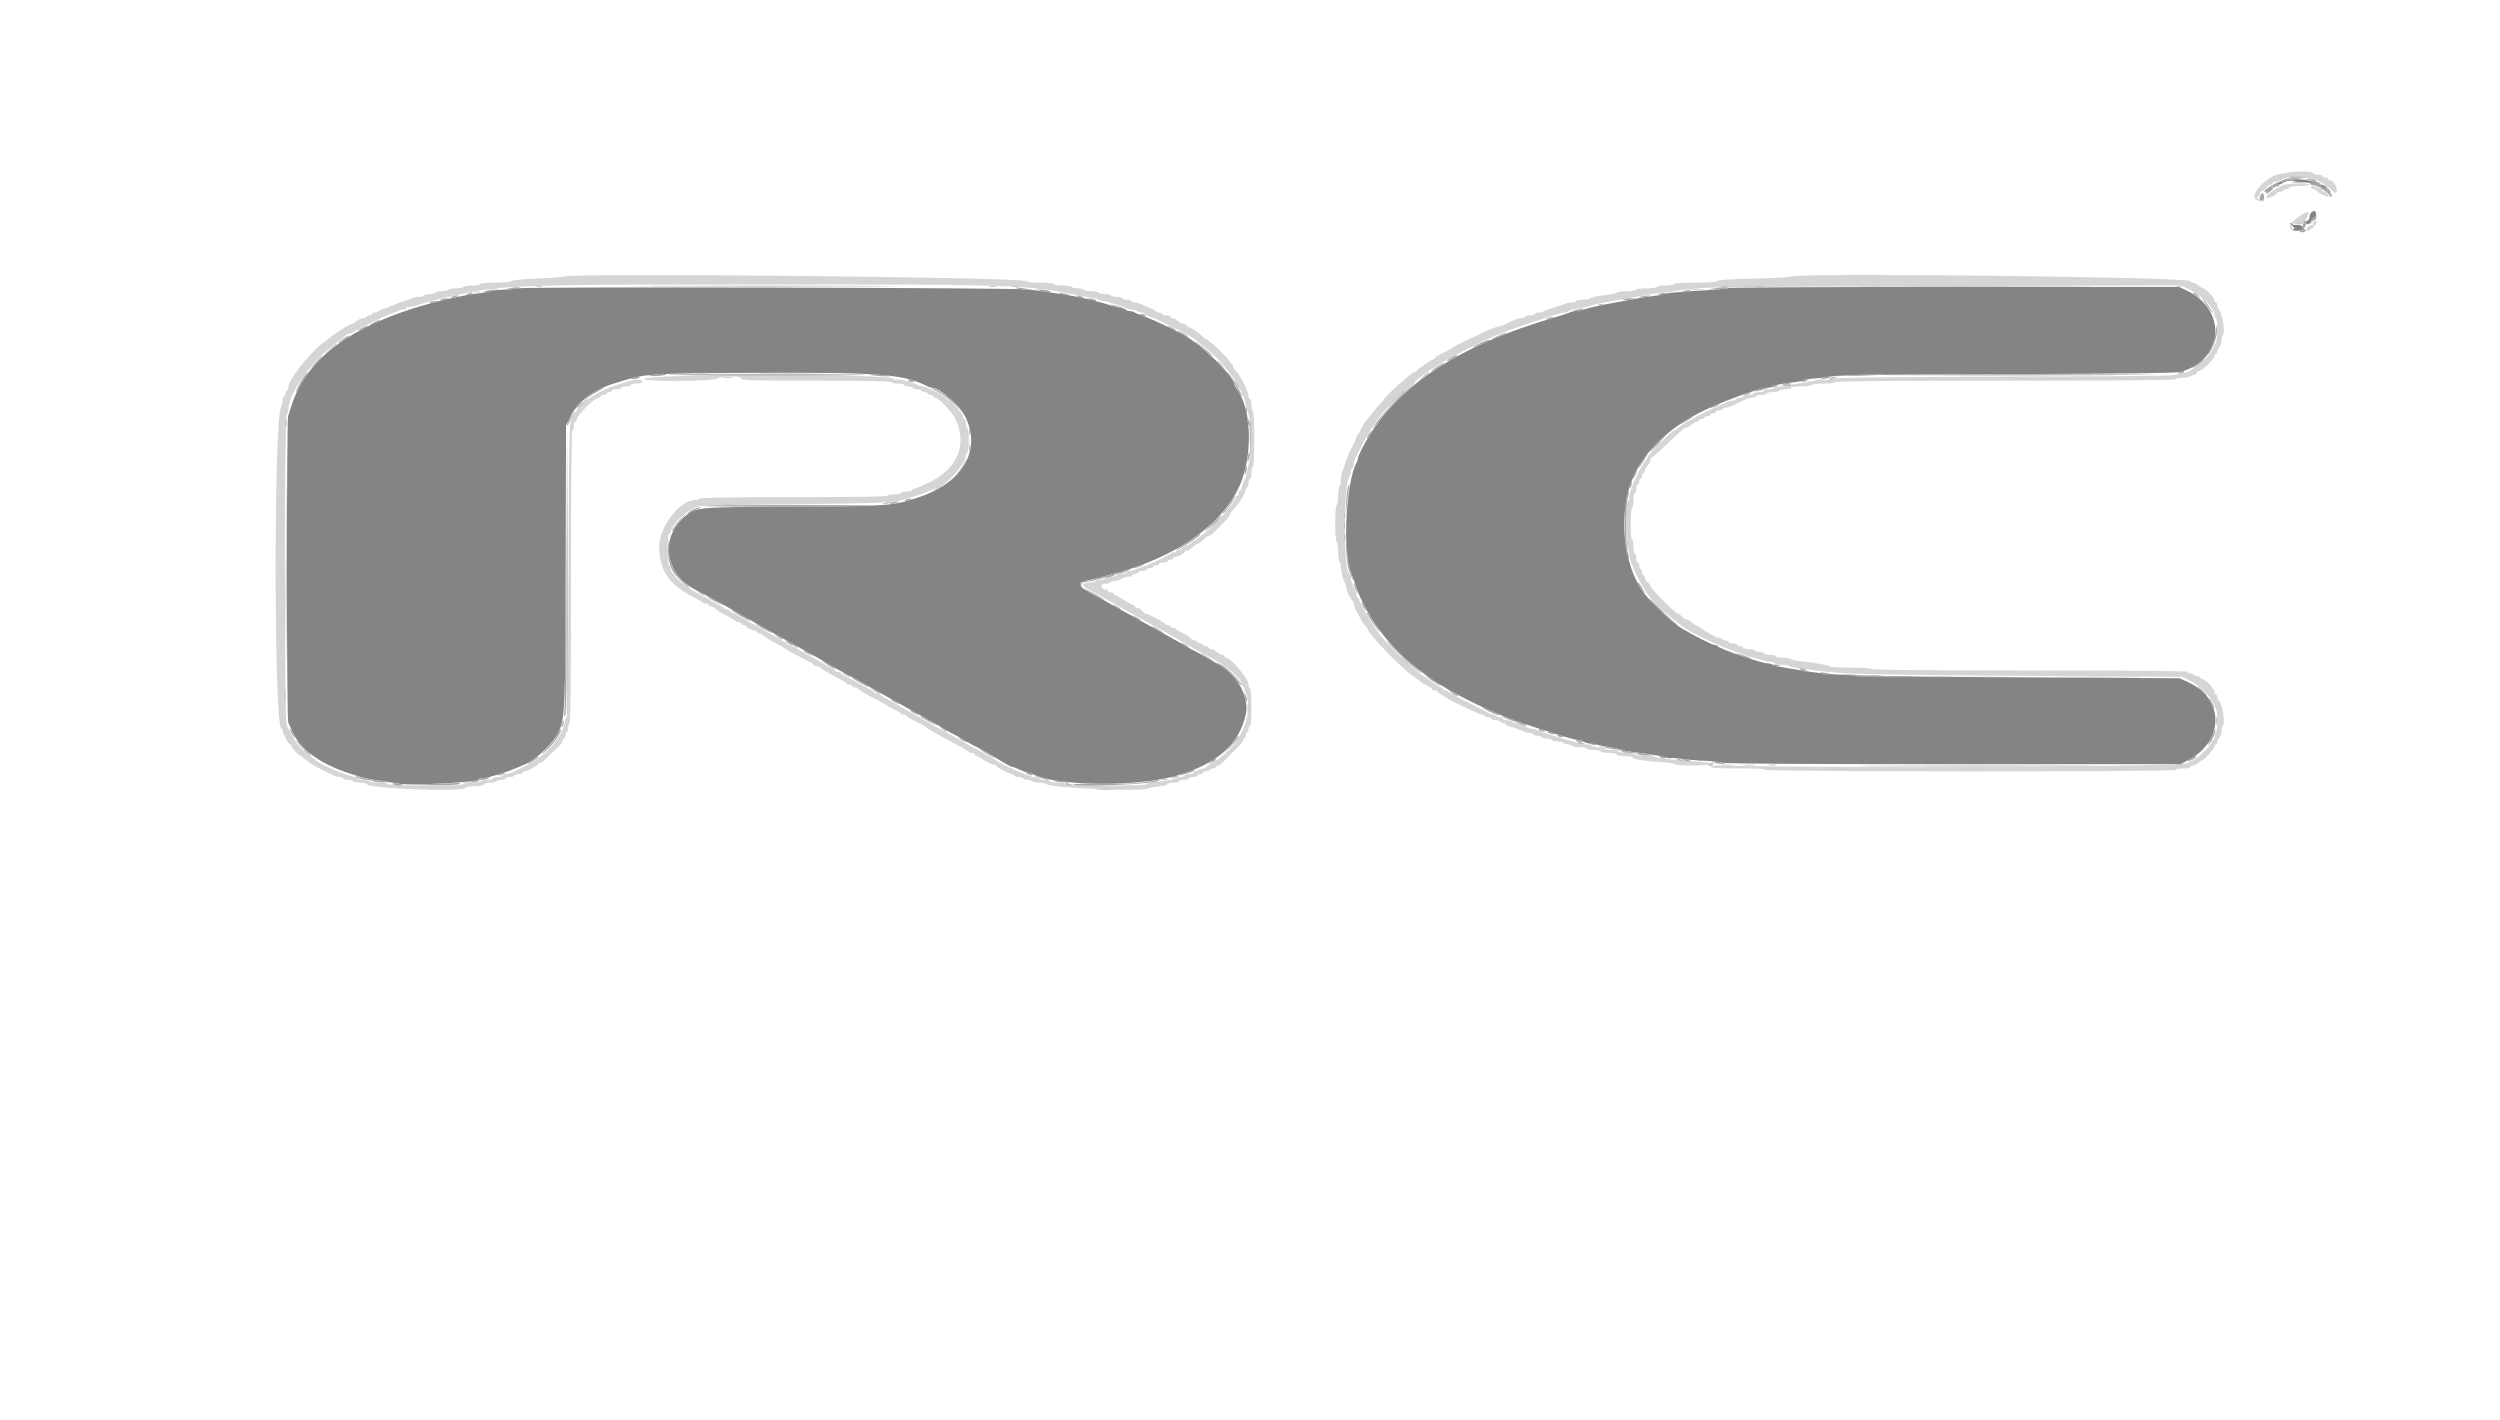<svg id="svg" version="1.1" xmlns="http://www.w3.org/2000/svg" xmlns:xlink="http://www.w3.org/1999/xlink" width="400"
  height="227.208" viewBox="0, 0, 400,227.208">
  <g id="svgg">
    <path id="path0"
      d="M366.732 28.820 C 366.637 28.973,367.207 29.090,368.350 29.151 C 369.320 29.204,370.369 29.323,370.682 29.417 C 371.219 29.578,371.216 29.568,370.626 29.239 C 369.841 28.802,366.936 28.489,366.732 28.820 M364.336 29.373 C 363.758 29.653,363.463 29.904,363.643 29.964 C 363.814 30.021,363.994 29.951,364.042 29.807 C 364.090 29.663,364.304 29.545,364.519 29.545 C 364.734 29.545,365.006 29.453,365.125 29.340 C 365.244 29.227,365.545 29.086,365.795 29.026 L 366.250 28.916 365.795 28.901 C 365.545 28.893,364.889 29.105,364.336 29.373 M371.364 29.734 C 371.364 30.006,372.470 30.560,372.651 30.379 C 372.735 30.296,372.644 30.227,372.449 30.227 C 372.254 30.227,372.035 30.074,371.963 29.886 C 371.826 29.528,371.364 29.411,371.364 29.734 M369.941 33.892 C 369.724 34.014,369.545 34.353,369.545 34.646 C 369.545 34.939,369.386 35.240,369.190 35.315 C 368.995 35.390,368.898 35.554,368.976 35.680 C 369.206 36.052,369.449 35.946,369.777 35.333 C 369.947 35.016,370.199 34.800,370.337 34.853 C 370.478 34.907,370.584 34.719,370.578 34.426 C 370.565 33.741,370.423 33.622,369.941 33.892 M366.787 36.144 C 367.082 36.390,367.203 36.591,367.057 36.591 C 366.911 36.591,366.846 36.679,366.913 36.787 C 367.016 36.954,367.487 36.975,368.239 36.847 C 368.939 36.728,368.331 35.883,367.614 35.979 C 367.176 36.038,366.818 35.995,366.818 35.884 C 366.818 35.773,366.690 35.685,366.534 35.689 C 366.378 35.694,366.491 35.898,366.787 36.144 M82.727 46.135 C 82.415 46.236,81.484 46.329,80.659 46.341 C 79.834 46.353,78.862 46.465,78.500 46.589 C 78.137 46.714,77.330 46.862,76.705 46.919 C 74.347 47.133,69.096 48.358,65.568 49.516 C 54.887 53.022,48.659 58.137,46.577 65.114 C 46.428 65.614,46.216 66.258,46.107 66.545 C 45.837 67.258,45.849 115.121,46.120 115.628 C 46.236 115.845,46.563 116.534,46.846 117.159 C 48.136 120.008,51.278 122.261,56.136 123.822 C 58.376 124.541,58.889 124.656,61.364 124.992 C 62.176 125.103,63.250 125.278,63.750 125.381 C 65.472 125.736,76.215 125.197,76.497 124.741 C 76.563 124.634,76.849 124.545,77.132 124.545 C 77.781 124.545,80.959 123.601,82.289 123.012 C 82.843 122.767,83.476 122.503,83.698 122.425 C 85.502 121.789,88.486 119.009,89.354 117.155 C 90.403 114.912,90.456 113.679,90.514 90.110 L 90.568 68.061 91.364 66.495 C 92.514 64.229,95.032 62.341,98.182 61.382 C 98.744 61.211,99.634 60.935,100.159 60.769 C 103.170 59.818,105.227 59.708,121.023 59.656 C 141.195 59.589,144.555 59.857,148.463 61.845 C 148.680 61.955,148.996 62.045,149.166 62.045 C 150.357 62.045,153.653 64.985,154.517 66.818 C 157.052 72.194,153.958 77.315,146.770 79.642 C 142.748 80.944,142.312 80.976,126.932 81.062 C 110.801 81.152,111.301 81.101,109.343 82.862 C 105.568 86.256,106.468 91.856,111.186 94.323 C 111.971 94.734,113.227 95.389,113.977 95.779 C 114.727 96.169,115.597 96.648,115.909 96.842 C 116.493 97.206,119.546 98.950,121.364 99.958 C 123.018 100.875,127.765 103.534,128.750 104.095 C 129.250 104.379,130.222 104.920,130.909 105.295 C 131.597 105.671,132.415 106.151,132.727 106.362 C 133.040 106.574,133.602 106.896,133.977 107.080 C 134.944 107.552,138.088 109.276,139.432 110.071 C 140.057 110.441,141.233 111.104,142.045 111.544 C 143.522 112.344,144.249 112.750,145.852 113.671 C 146.321 113.941,147.369 114.522,148.182 114.962 C 148.994 115.403,150.300 116.154,151.084 116.632 C 151.867 117.109,152.559 117.500,152.622 117.500 C 152.684 117.500,153.373 117.886,154.152 118.359 C 154.931 118.831,156.076 119.455,156.696 119.746 C 157.316 120.037,158.390 120.638,159.082 121.081 C 160.801 122.182,161.788 122.727,162.063 122.727 C 162.191 122.727,162.718 122.932,163.235 123.182 C 163.753 123.432,164.312 123.636,164.478 123.636 C 164.643 123.636,164.956 123.729,165.174 123.842 C 168.929 125.803,181.798 125.960,188.182 124.124 C 194.760 122.231,198.280 119.118,199.334 114.261 C 199.935 111.493,197.851 107.755,194.871 106.255 C 194.380 106.007,193.336 105.419,192.553 104.948 C 191.769 104.476,191.084 104.091,191.029 104.091 C 190.974 104.091,190.388 103.770,189.726 103.377 C 189.064 102.985,188.114 102.438,187.614 102.163 C 187.114 101.888,185.899 101.212,184.914 100.661 C 183.929 100.110,182.651 99.400,182.073 99.084 C 181.495 98.768,180.460 98.191,179.773 97.803 C 176.965 96.219,175.160 95.227,175.086 95.227 C 175.042 95.227,174.489 94.908,173.856 94.519 C 172.462 93.662,172.429 93.138,173.753 92.917 C 174.251 92.834,175.068 92.648,175.568 92.504 C 176.068 92.360,176.835 92.154,177.273 92.045 C 188.350 89.302,196.364 83.540,198.784 76.582 C 200.469 71.736,200.066 65.115,197.914 62.299 C 197.686 62.001,197.500 61.661,197.500 61.544 C 197.500 60.275,192.337 55.195,189.468 53.641 C 187.093 52.355,184.535 51.147,183.182 50.672 C 182.369 50.387,181.607 50.068,181.489 49.963 C 181.370 49.858,181.044 49.773,180.763 49.773 C 180.483 49.773,180.191 49.670,180.114 49.545 C 180.036 49.420,179.771 49.318,179.525 49.318 C 179.278 49.318,178.478 49.117,177.746 48.870 C 176.180 48.342,172.904 47.545,171.136 47.262 C 168.186 46.789,166.581 46.557,164.659 46.323 C 162.222 46.027,83.623 45.847,82.727 46.135 M276.497 46.080 C 276.403 46.173,274.980 46.322,273.334 46.411 C 269.447 46.620,266.309 46.911,266.023 47.088 C 265.898 47.166,265.233 47.290,264.545 47.365 C 263.858 47.439,262.784 47.599,262.159 47.719 C 261.534 47.839,259.847 48.152,258.409 48.413 C 255.828 48.882,254.642 49.147,253.279 49.561 C 252.895 49.677,252.357 49.773,252.083 49.773 C 251.809 49.773,251.407 49.866,251.190 49.981 C 250.973 50.095,250.028 50.411,249.091 50.682 C 233.068 55.315,223.090 61.997,218.094 71.439 C 217.642 72.293,217.273 73.139,217.273 73.317 C 217.273 73.496,217.174 73.820,217.053 74.037 C 215.370 77.054,214.775 88.260,216.126 91.477 C 216.231 91.727,216.538 92.597,216.808 93.409 C 218.791 99.364,223.050 104.623,229.279 108.807 C 230.070 109.338,230.756 109.773,230.803 109.773 C 230.850 109.773,231.232 110.006,231.651 110.290 C 232.382 110.786,236.293 112.759,237.955 113.469 C 238.392 113.657,239.108 113.972,239.545 114.171 C 240.629 114.664,243.816 115.814,246.023 116.509 C 247.023 116.824,248.781 117.380,249.930 117.745 C 251.079 118.110,252.275 118.409,252.587 118.409 C 252.899 118.409,253.212 118.501,253.281 118.612 C 253.350 118.724,253.790 118.871,254.260 118.939 C 254.729 119.006,255.625 119.171,256.250 119.304 C 256.875 119.438,257.795 119.606,258.295 119.678 C 258.795 119.749,259.409 119.897,259.659 120.006 C 259.909 120.114,260.574 120.255,261.136 120.318 C 263.635 120.597,265.548 120.905,266.276 121.145 C 266.710 121.288,267.188 121.358,267.339 121.300 C 267.490 121.243,268.227 121.291,268.977 121.407 C 269.727 121.523,271.351 121.661,272.586 121.715 C 273.820 121.769,275.201 121.916,275.654 122.041 C 276.190 122.190,289.090 122.271,312.678 122.271 L 348.879 122.273 349.951 121.726 C 355.878 118.701,355.998 111.870,350.170 109.179 L 348.750 108.523 322.500 108.367 C 294.964 108.204,292.913 108.128,286.932 107.047 C 286.182 106.911,285.159 106.743,284.659 106.672 C 284.159 106.602,283.653 106.453,283.534 106.340 C 283.415 106.228,283.100 106.136,282.834 106.136 C 281.823 106.136,274.970 103.776,274.811 103.374 C 274.769 103.268,274.555 103.182,274.335 103.182 C 273.928 103.182,271.316 101.865,268.993 100.490 C 267.730 99.741,264.323 96.558,263.120 95.000 C 259.544 90.373,258.801 81.531,261.516 75.909 C 263.401 72.005,266.959 68.603,271.751 66.122 C 275.076 64.400,281.469 62.045,282.818 62.045 C 283.128 62.045,283.437 61.957,283.504 61.848 C 283.622 61.658,284.402 61.509,287.045 61.172 C 287.733 61.084,288.429 60.929,288.591 60.826 C 288.754 60.724,289.470 60.609,290.182 60.571 C 290.894 60.533,292.142 60.378,292.955 60.226 C 294.039 60.024,301.529 59.927,321.136 59.861 C 340.317 59.796,348.119 59.697,348.829 59.509 C 355.898 57.634,356.449 49.521,349.718 46.407 L 348.641 45.909 312.654 45.909 C 292.861 45.909,276.590 45.986,276.497 46.080 "
      stroke="none" fill="#848484" fill-rule="evenodd"></path>
    <path id="path1"
      d="M363.655 28.208 C 361.826 29.201,360.440 30.861,360.756 31.682 C 360.923 32.118,362.000 32.410,362.307 32.102 C 362.459 31.950,362.349 31.910,361.976 31.981 C 361.406 32.090,360.821 31.582,361.323 31.415 C 361.471 31.366,361.591 31.178,361.591 30.997 C 361.591 30.816,361.770 30.601,361.989 30.519 C 362.207 30.438,362.520 30.185,362.683 29.958 C 362.847 29.731,363.128 29.545,363.308 29.545 C 363.489 29.545,363.636 29.443,363.636 29.318 C 363.636 29.193,363.791 29.091,363.980 29.091 C 364.170 29.091,364.502 29.001,364.719 28.892 C 366.049 28.219,368.677 27.923,368.979 28.412 C 369.057 28.538,369.395 28.623,369.731 28.602 C 370.407 28.557,371.869 29.325,372.937 30.284 C 373.803 31.062,373.864 31.061,373.864 30.262 C 373.864 29.618,373.272 28.864,372.766 28.864 C 372.620 28.864,372.500 28.761,372.500 28.636 C 372.500 28.511,372.295 28.409,372.045 28.409 C 371.795 28.409,371.591 28.307,371.591 28.182 C 371.591 28.057,371.290 27.955,370.923 27.955 C 370.555 27.955,370.191 27.852,370.114 27.727 C 369.754 27.146,364.953 27.503,363.655 28.208 M365.288 29.640 C 364.135 30.059,362.406 31.361,362.662 31.617 C 362.890 31.845,364.314 31.187,364.317 30.852 C 364.318 30.759,364.517 30.682,364.759 30.682 C 365.002 30.682,365.264 30.580,365.341 30.455 C 365.418 30.330,365.680 30.227,365.923 30.227 C 366.165 30.227,366.364 30.125,366.364 30.000 C 366.364 29.872,367.003 29.773,367.827 29.773 C 368.633 29.773,369.355 29.670,369.432 29.545 C 369.629 29.226,366.213 29.303,365.288 29.640 M369.773 30.000 C 369.773 30.125,369.907 30.227,370.071 30.227 C 370.235 30.227,370.567 30.407,370.809 30.627 C 371.355 31.122,372.411 31.604,372.580 31.435 C 372.741 31.274,372.155 30.682,371.834 30.682 C 371.700 30.682,371.590 30.605,371.589 30.511 C 371.587 30.307,370.486 29.773,370.068 29.773 C 369.906 29.773,369.773 29.875,369.773 30.000 M368.864 34.028 C 368.264 34.255,366.602 35.516,366.698 35.671 C 366.878 35.963,368.379 35.630,368.845 35.196 C 369.211 34.855,369.548 33.791,369.261 33.882 C 369.230 33.891,369.051 33.957,368.864 34.028 M370.255 35.436 C 370.083 35.543,370.011 35.744,370.096 35.881 C 370.189 36.031,370.127 36.083,369.941 36.012 C 369.519 35.850,368.736 36.713,369.100 36.938 C 369.412 37.130,370.778 35.854,370.652 35.487 C 370.601 35.339,370.444 35.319,370.255 35.436 M366.364 36.184 C 366.364 36.377,366.534 36.676,366.742 36.847 C 367.088 37.132,367.095 37.111,366.825 36.591 C 366.429 35.829,366.364 35.772,366.364 36.184 M90.146 44.248 C 90.058 44.336,88.190 44.479,85.995 44.565 C 83.578 44.660,81.906 44.821,81.753 44.975 C 81.600 45.127,80.574 45.227,79.159 45.227 C 77.750 45.227,76.818 45.318,76.818 45.455 C 76.818 45.580,76.262 45.682,75.582 45.682 C 74.901 45.682,74.282 45.784,74.205 45.909 C 74.127 46.034,73.565 46.136,72.955 46.136 C 72.344 46.136,71.782 46.239,71.705 46.364 C 71.627 46.489,71.167 46.591,70.682 46.591 C 70.197 46.591,69.736 46.693,69.659 46.818 C 69.582 46.943,69.173 47.045,68.750 47.045 C 68.327 47.045,67.918 47.148,67.841 47.273 C 67.764 47.398,67.398 47.500,67.029 47.500 C 66.660 47.500,66.180 47.590,65.963 47.699 C 65.746 47.809,65.159 48.022,64.659 48.173 C 64.159 48.324,63.327 48.638,62.809 48.872 C 62.292 49.106,61.600 49.364,61.273 49.446 C 60.945 49.529,60.621 49.687,60.553 49.798 C 60.484 49.909,60.229 50.000,59.987 50.000 C 59.744 50.000,59.545 50.102,59.545 50.227 C 59.545 50.352,59.341 50.455,59.091 50.455 C 58.841 50.455,58.636 50.557,58.636 50.682 C 58.636 50.807,58.406 50.911,58.125 50.914 C 57.844 50.917,57.358 51.119,57.045 51.364 C 56.733 51.608,56.406 51.810,56.319 51.813 C 56.052 51.822,53.551 53.346,53.068 53.795 C 52.818 54.027,52.256 54.466,51.818 54.770 C 49.735 56.218,46.136 60.747,46.136 61.922 C 46.136 62.240,46.034 62.500,45.909 62.500 C 45.784 62.500,45.682 62.705,45.682 62.955 C 45.682 63.205,45.580 63.409,45.455 63.409 C 45.330 63.409,45.227 63.671,45.227 63.992 C 45.227 64.313,45.116 64.783,44.981 65.036 C 43.789 67.263,43.819 116.131,45.013 116.553 C 45.131 116.595,45.227 116.764,45.227 116.929 C 45.227 117.345,46.179 119.091,46.406 119.091 C 46.508 119.091,46.591 119.201,46.591 119.336 C 46.591 119.595,47.820 120.909,48.063 120.909 C 48.142 120.909,48.520 121.202,48.904 121.561 C 49.287 121.919,50.381 122.595,51.335 123.064 C 52.288 123.532,53.246 124.005,53.463 124.116 C 53.680 124.227,54.057 124.318,54.302 124.318 C 54.546 124.318,54.809 124.420,54.886 124.545 C 54.964 124.670,55.322 124.773,55.682 124.773 C 56.042 124.773,56.400 124.875,56.477 125.000 C 56.555 125.125,57.063 125.227,57.608 125.227 C 58.153 125.227,58.634 125.335,58.678 125.467 C 58.911 126.165,73.661 126.740,74.361 126.077 C 74.527 125.920,75.256 125.792,76.006 125.788 C 76.856 125.783,77.388 125.678,77.446 125.504 C 77.497 125.350,77.928 125.227,78.415 125.227 C 78.897 125.227,79.355 125.125,79.432 125.000 C 79.509 124.875,79.873 124.773,80.241 124.773 C 80.608 124.773,80.909 124.670,80.909 124.545 C 80.909 124.420,81.216 124.318,81.591 124.318 C 81.966 124.318,82.273 124.216,82.273 124.091 C 82.273 123.966,82.580 123.864,82.955 123.864 C 83.330 123.864,83.636 123.761,83.636 123.636 C 83.636 123.511,83.780 123.409,83.956 123.409 C 84.386 123.409,86.136 122.463,86.136 122.231 C 86.136 122.129,86.279 122.045,86.453 122.045 C 86.628 122.045,87.011 121.780,87.306 121.455 C 87.600 121.130,88.030 120.696,88.261 120.489 C 89.706 119.199,90.000 118.871,90.000 118.545 C 90.000 118.345,90.102 118.182,90.227 118.182 C 90.352 118.182,90.455 117.983,90.455 117.741 C 90.455 117.498,90.557 117.236,90.682 117.159 C 90.807 117.082,90.909 116.718,90.909 116.350 C 90.909 115.983,91.011 115.682,91.136 115.682 C 91.286 115.682,91.364 107.727,91.364 92.273 C 91.364 76.818,91.441 68.864,91.591 68.864 C 91.716 68.864,91.818 68.557,91.818 68.182 C 91.818 67.807,91.920 67.500,92.045 67.500 C 92.170 67.500,92.273 67.343,92.273 67.151 C 92.273 66.488,95.124 63.636,95.787 63.636 C 95.979 63.636,96.136 63.534,96.136 63.409 C 96.136 63.284,96.341 63.182,96.591 63.182 C 96.841 63.182,97.045 63.080,97.045 62.955 C 97.045 62.830,97.250 62.727,97.500 62.727 C 97.750 62.727,97.955 62.625,97.955 62.500 C 97.955 62.375,98.255 62.273,98.623 62.273 C 98.991 62.273,99.355 62.170,99.432 62.045 C 99.509 61.920,99.873 61.818,100.241 61.818 C 100.608 61.818,100.909 61.716,100.909 61.591 C 100.909 61.466,101.318 61.364,101.818 61.364 C 102.488 61.364,102.727 61.271,102.727 61.011 C 102.727 60.630,101.297 60.679,100.199 61.099 C 99.902 61.213,99.250 61.428,98.750 61.577 C 96.038 62.386,92.336 64.706,92.288 65.625 C 92.279 65.781,92.195 65.909,92.099 65.909 C 91.048 65.909,91.026 66.392,90.963 91.117 C 90.930 103.919,90.816 114.504,90.710 114.640 C 90.604 114.775,90.447 115.193,90.362 115.568 C 89.710 118.424,87.168 121.121,83.523 122.823 C 82.773 123.174,81.982 123.551,81.764 123.662 C 81.547 123.773,81.164 123.864,80.912 123.864 C 80.660 123.864,80.455 123.966,80.455 124.091 C 80.455 124.216,80.097 124.318,79.659 124.318 C 79.222 124.318,78.864 124.420,78.864 124.545 C 78.864 124.670,78.461 124.773,77.968 124.773 C 77.475 124.773,77.009 124.875,76.932 125.000 C 76.855 125.125,76.184 125.227,75.441 125.227 C 74.692 125.227,74.091 125.329,74.091 125.455 C 74.091 125.600,71.974 125.682,68.195 125.682 C 64.510 125.682,62.247 125.597,62.159 125.455 C 62.082 125.330,61.417 125.227,60.682 125.227 C 59.947 125.227,59.282 125.125,59.205 125.000 C 59.127 124.875,58.661 124.773,58.168 124.773 C 57.676 124.773,57.273 124.670,57.273 124.545 C 57.273 124.420,57.101 124.318,56.890 124.318 C 55.861 124.318,50.455 122.001,50.455 121.560 C 50.455 121.452,50.321 121.364,50.157 121.364 C 49.994 121.364,49.269 120.769,48.546 120.042 C 47.359 118.849,46.878 118.127,45.883 116.044 C 45.472 115.183,45.476 66.705,45.888 66.294 C 46.025 66.157,46.136 65.828,46.136 65.562 C 46.136 62.899,49.918 57.639,53.864 54.816 C 54.676 54.234,55.375 53.680,55.417 53.584 C 55.458 53.488,55.647 53.409,55.836 53.409 C 56.025 53.409,56.451 53.220,56.783 52.989 C 57.583 52.432,61.467 50.576,62.614 50.203 C 63.114 50.040,63.620 49.826,63.739 49.726 C 63.857 49.627,64.190 49.545,64.477 49.545 C 64.765 49.545,65.000 49.443,65.000 49.318 C 65.000 49.193,65.251 49.091,65.557 49.091 C 65.864 49.091,66.350 48.999,66.637 48.887 C 66.924 48.775,67.619 48.559,68.182 48.406 C 68.744 48.254,69.460 48.050,69.773 47.953 C 70.085 47.855,70.955 47.654,71.705 47.506 C 72.455 47.357,73.528 47.131,74.091 47.003 C 80.082 45.644,84.754 45.498,122.273 45.493 C 160.314 45.488,164.077 45.599,170.795 46.926 C 172.545 47.272,174.361 47.605,174.831 47.665 C 175.301 47.726,175.741 47.867,175.810 47.979 C 175.879 48.090,176.181 48.182,176.480 48.182 C 176.779 48.182,177.259 48.273,177.546 48.385 C 177.833 48.497,178.528 48.720,179.091 48.879 C 179.653 49.039,180.211 49.254,180.330 49.358 C 180.448 49.461,180.826 49.545,181.168 49.545 C 181.511 49.545,181.855 49.648,181.932 49.773 C 182.009 49.898,182.322 50.000,182.627 50.000 C 182.932 50.000,183.182 50.082,183.182 50.182 C 183.182 50.282,183.565 50.499,184.034 50.665 C 185.302 51.113,190.564 53.769,191.048 54.205 C 191.187 54.330,191.692 54.739,192.171 55.114 C 194.677 57.077,195.183 57.595,197.115 60.173 C 197.702 60.956,198.182 61.742,198.182 61.921 C 198.182 62.100,198.284 62.309,198.409 62.386 C 198.534 62.464,198.636 62.725,198.636 62.968 C 198.636 63.211,198.727 63.409,198.838 63.409 C 198.949 63.409,199.091 63.690,199.153 64.034 C 199.216 64.378,199.451 65.222,199.676 65.909 C 200.517 68.482,200.136 74.791,199.002 77.064 C 198.801 77.467,198.636 77.935,198.636 78.103 C 198.636 78.271,198.534 78.409,198.409 78.409 C 198.284 78.409,198.182 78.614,198.182 78.864 C 198.182 79.114,198.080 79.318,197.955 79.318 C 197.830 79.318,197.727 79.428,197.727 79.561 C 197.727 80.274,194.497 83.952,192.639 85.355 C 192.153 85.722,191.623 86.151,191.462 86.307 C 191.301 86.463,191.059 86.591,190.925 86.591 C 190.791 86.591,190.682 86.674,190.682 86.776 C 190.682 86.877,190.324 87.101,189.886 87.273 C 189.449 87.444,189.091 87.668,189.091 87.770 C 189.091 87.871,188.886 87.955,188.636 87.955 C 188.386 87.955,188.182 88.057,188.182 88.182 C 188.182 88.307,187.986 88.409,187.746 88.409 C 187.507 88.409,187.277 88.486,187.235 88.580 C 187.132 88.811,183.968 90.322,182.841 90.678 C 182.341 90.836,181.754 91.055,181.537 91.164 C 181.320 91.274,180.937 91.364,180.685 91.364 C 180.433 91.364,180.227 91.466,180.227 91.591 C 180.227 91.716,179.869 91.818,179.432 91.818 C 178.994 91.818,178.636 91.920,178.636 92.045 C 178.636 92.170,178.284 92.273,177.854 92.273 C 177.424 92.273,177.009 92.375,176.932 92.500 C 176.855 92.625,176.511 92.727,176.168 92.727 C 175.826 92.727,175.448 92.823,175.330 92.939 C 175.211 93.056,174.712 93.184,174.222 93.223 C 172.968 93.325,172.982 93.712,174.265 94.382 C 174.871 94.699,175.770 95.187,176.263 95.466 C 176.756 95.745,177.619 96.229,178.182 96.541 C 178.744 96.853,179.869 97.488,180.682 97.952 C 182.163 98.799,183.899 99.760,186.023 100.907 C 187.323 101.609,188.067 102.034,190.455 103.435 C 191.392 103.985,192.670 104.686,193.295 104.994 C 195.860 106.254,198.636 108.556,198.636 109.422 C 198.636 109.615,198.739 109.773,198.864 109.773 C 198.989 109.773,199.091 109.957,199.091 110.182 C 199.091 110.407,199.188 110.688,199.306 110.807 C 199.425 110.926,199.590 111.688,199.673 112.501 C 200.032 116.015,197.481 120.212,193.805 122.154 C 193.337 122.401,192.955 122.682,192.955 122.779 C 192.955 122.876,192.878 122.934,192.784 122.908 C 192.499 122.831,190.909 123.488,190.909 123.682 C 190.909 123.782,190.602 123.864,190.227 123.864 C 189.852 123.864,189.545 123.966,189.545 124.091 C 189.545 124.216,189.259 124.318,188.909 124.318 C 188.559 124.318,188.176 124.410,188.057 124.522 C 187.839 124.728,186.795 124.916,184.602 125.145 C 183.946 125.213,183.409 125.362,183.409 125.476 C 183.409 125.767,170.748 125.746,170.568 125.455 C 170.491 125.330,169.871 125.227,169.191 125.227 C 168.511 125.227,167.955 125.125,167.955 125.000 C 167.955 124.875,167.603 124.773,167.173 124.773 C 166.742 124.773,166.327 124.670,166.250 124.545 C 166.173 124.420,165.773 124.318,165.362 124.318 C 164.729 124.318,159.703 122.067,159.318 121.611 C 159.256 121.537,158.898 121.323,158.523 121.136 C 158.148 120.949,157.790 120.744,157.727 120.679 C 157.665 120.615,157.102 120.310,156.477 120.001 C 155.852 119.693,154.471 118.927,153.407 118.300 C 152.343 117.672,150.963 116.905,150.339 116.594 C 149.715 116.283,149.153 115.976,149.091 115.912 C 149.028 115.847,148.670 115.642,148.295 115.455 C 147.920 115.267,147.563 115.063,147.500 115.000 C 147.438 114.938,146.977 114.670,146.477 114.406 C 145.977 114.142,144.903 113.540,144.091 113.068 C 143.278 112.597,142.205 111.995,141.705 111.730 C 141.205 111.466,140.761 111.173,140.720 111.080 C 140.678 110.986,140.448 110.909,140.208 110.909 C 139.969 110.909,139.773 110.819,139.773 110.708 C 139.773 110.598,139.594 110.447,139.375 110.372 C 139.156 110.298,138.159 109.768,137.159 109.195 C 136.159 108.622,135.162 108.096,134.943 108.027 C 134.724 107.958,134.545 107.811,134.545 107.701 C 134.545 107.590,134.341 107.500,134.091 107.500 C 133.841 107.500,133.636 107.423,133.636 107.328 C 133.636 107.234,133.304 107.012,132.898 106.835 C 132.491 106.658,132.108 106.454,132.045 106.382 C 131.912 106.227,131.228 105.831,129.659 105.001 C 129.034 104.670,128.090 104.125,127.561 103.790 C 127.033 103.456,126.445 103.182,126.255 103.182 C 126.065 103.182,125.909 103.080,125.909 102.955 C 125.909 102.830,125.756 102.727,125.568 102.727 C 125.381 102.727,125.227 102.649,125.227 102.554 C 125.227 102.458,124.844 102.206,124.375 101.992 C 123.505 101.597,122.250 100.889,122.045 100.679 C 121.983 100.615,121.420 100.312,120.795 100.006 C 120.170 99.700,119.120 99.113,118.461 98.702 C 117.803 98.291,117.164 97.955,117.041 97.955 C 116.918 97.955,116.818 97.852,116.818 97.727 C 116.818 97.602,116.622 97.500,116.383 97.500 C 116.143 97.500,115.913 97.423,115.871 97.330 C 115.830 97.236,115.284 96.905,114.659 96.594 C 114.034 96.283,113.472 95.970,113.409 95.899 C 113.347 95.828,112.502 95.366,111.533 94.873 C 109.367 93.773,107.273 91.824,107.273 90.909 C 107.273 90.659,107.170 90.455,107.045 90.455 C 106.908 90.455,106.818 89.470,106.818 87.955 C 106.818 86.580,106.909 85.455,107.021 85.455 C 107.132 85.455,107.288 85.196,107.367 84.881 C 107.665 83.696,110.208 81.429,111.705 81.015 C 112.080 80.911,118.983 80.759,127.045 80.677 C 141.110 80.534,143.150 80.434,145.000 79.795 C 145.313 79.687,146.028 79.471,146.591 79.315 C 147.153 79.159,148.047 78.840,148.577 78.607 C 149.107 78.373,149.598 78.182,149.669 78.182 C 150.879 78.182,154.545 74.257,154.545 72.961 C 154.545 72.722,154.648 72.464,154.773 72.386 C 154.898 72.309,155.000 71.440,155.000 70.455 C 155.000 69.469,154.898 68.600,154.773 68.523 C 154.648 68.445,154.545 68.081,154.545 67.714 C 154.545 67.346,154.443 67.045,154.318 67.045 C 154.193 67.045,154.091 66.893,154.091 66.707 C 154.091 66.396,153.930 66.157,152.955 65.018 C 152.386 64.355,150.489 62.990,149.593 62.601 C 149.129 62.399,148.572 62.141,148.355 62.026 C 148.138 61.912,147.805 61.818,147.614 61.818 C 147.423 61.818,147.089 61.728,146.872 61.618 C 145.923 61.138,144.032 60.640,143.524 60.737 C 143.220 60.795,142.934 60.735,142.890 60.602 C 142.613 59.771,103.285 59.794,103.010 60.625 C 102.856 61.094,114.389 61.030,114.779 60.560 C 115.084 60.193,118.745 60.095,118.519 60.461 C 118.273 60.858,119.665 60.909,130.801 60.909 C 138.337 60.909,142.523 60.990,142.614 61.136 C 142.691 61.261,143.151 61.364,143.636 61.364 C 144.122 61.364,144.582 61.466,144.659 61.591 C 144.736 61.716,145.043 61.818,145.341 61.818 C 145.639 61.818,145.945 61.920,146.023 62.045 C 146.100 62.170,146.407 62.273,146.705 62.273 C 147.002 62.273,147.309 62.375,147.386 62.500 C 147.464 62.625,147.725 62.727,147.968 62.727 C 148.211 62.727,148.409 62.830,148.409 62.955 C 148.409 63.080,148.614 63.182,148.864 63.182 C 149.114 63.182,149.318 63.284,149.318 63.409 C 149.318 63.534,149.480 63.636,149.679 63.636 C 150.169 63.636,152.360 65.952,152.858 66.996 C 154.849 71.173,153.198 75.062,148.488 77.289 C 147.450 77.780,146.445 78.182,146.255 78.182 C 146.065 78.182,145.909 78.284,145.909 78.409 C 145.909 78.534,145.557 78.636,145.127 78.636 C 144.697 78.636,144.282 78.739,144.205 78.864 C 144.127 78.989,143.616 79.091,143.068 79.091 C 142.520 79.091,142.009 79.193,141.932 79.318 C 141.840 79.466,136.593 79.545,126.932 79.545 C 117.271 79.545,112.023 79.625,111.932 79.773 C 111.855 79.898,111.545 80.000,111.243 80.000 C 108.741 80.000,105.375 84.431,105.461 87.614 C 105.564 91.446,107.153 93.662,111.250 95.688 C 111.875 95.997,112.420 96.327,112.462 96.420 C 112.504 96.514,112.734 96.591,112.973 96.591 C 113.213 96.591,113.409 96.693,113.409 96.818 C 113.409 96.943,113.567 97.045,113.760 97.045 C 113.952 97.045,114.302 97.224,114.537 97.443 C 114.772 97.662,115.561 98.148,116.289 98.523 C 117.018 98.898,117.648 99.281,117.689 99.375 C 117.731 99.469,117.961 99.545,118.201 99.545 C 118.440 99.545,118.636 99.648,118.636 99.773 C 118.636 99.898,118.790 100.000,118.977 100.000 C 119.165 100.000,119.319 100.077,119.320 100.170 C 119.322 100.375,120.423 100.909,120.841 100.909 C 121.003 100.909,121.136 101.011,121.136 101.136 C 121.136 101.261,121.294 101.364,121.487 101.364 C 121.680 101.364,122.051 101.563,122.312 101.806 C 122.574 102.050,123.362 102.535,124.064 102.884 C 124.766 103.233,125.396 103.592,125.462 103.682 C 125.565 103.821,127.979 105.135,129.714 105.997 C 129.994 106.136,130.225 106.327,130.225 106.420 C 130.226 106.514,130.423 106.591,130.663 106.591 C 130.902 106.591,131.133 106.675,131.174 106.779 C 131.241 106.944,133.492 108.244,134.941 108.955 C 135.222 109.092,135.452 109.281,135.453 109.375 C 135.454 109.469,135.659 109.545,135.909 109.545 C 136.159 109.545,136.364 109.648,136.364 109.773 C 136.364 109.898,136.568 110.000,136.818 110.000 C 137.068 110.000,137.273 110.084,137.273 110.186 C 137.273 110.288,138.219 110.864,139.375 111.466 C 140.531 112.068,141.733 112.735,142.045 112.949 C 142.358 113.163,142.946 113.481,143.352 113.656 C 143.759 113.831,144.091 114.052,144.091 114.146 C 144.091 114.241,144.295 114.318,144.545 114.318 C 144.795 114.318,145.001 114.395,145.002 114.489 C 145.003 114.582,145.233 114.774,145.513 114.914 C 146.983 115.650,148.143 116.301,148.751 116.731 C 149.359 117.161,150.433 117.758,153.864 119.573 C 154.426 119.870,154.920 120.190,154.962 120.284 C 155.004 120.378,155.234 120.455,155.473 120.455 C 155.713 120.455,155.909 120.557,155.909 120.682 C 155.909 120.807,156.016 120.909,156.147 120.909 C 156.278 120.909,156.949 121.269,157.637 121.710 C 158.326 122.150,158.986 122.451,159.104 122.378 C 159.222 122.306,159.318 122.345,159.318 122.466 C 159.318 122.711,161.510 123.864,161.976 123.864 C 162.139 123.864,162.273 123.966,162.273 124.091 C 162.273 124.216,162.574 124.318,162.941 124.318 C 163.309 124.318,163.673 124.420,163.750 124.545 C 163.827 124.670,164.134 124.773,164.432 124.773 C 164.730 124.773,165.036 124.875,165.114 125.000 C 165.191 125.125,165.688 125.227,166.218 125.227 C 166.748 125.227,167.283 125.329,167.407 125.453 C 168.047 126.092,182.960 126.717,183.750 126.137 C 183.875 126.046,184.589 125.911,185.337 125.837 C 186.085 125.764,186.733 125.596,186.777 125.465 C 186.820 125.334,187.257 125.227,187.746 125.227 C 188.236 125.227,188.636 125.125,188.636 125.000 C 188.636 124.875,188.994 124.773,189.432 124.773 C 189.869 124.773,190.227 124.670,190.227 124.545 C 190.227 124.420,190.534 124.318,190.909 124.318 C 191.284 124.318,191.591 124.216,191.591 124.091 C 191.591 123.966,191.795 123.864,192.045 123.864 C 192.295 123.864,192.500 123.761,192.500 123.636 C 192.500 123.511,192.699 123.409,192.941 123.409 C 193.184 123.409,193.445 123.307,193.523 123.182 C 193.600 123.057,193.862 122.955,194.104 122.955 C 194.347 122.955,194.545 122.852,194.545 122.727 C 194.545 122.602,194.690 122.500,194.867 122.500 C 195.044 122.500,195.530 122.135,195.947 121.688 C 196.364 121.242,197.190 120.405,197.784 119.830 C 198.378 119.254,198.864 118.648,198.864 118.482 C 198.864 118.317,198.966 118.182,199.091 118.182 C 199.216 118.182,199.318 117.983,199.318 117.741 C 199.318 117.498,199.420 117.236,199.545 117.159 C 199.670 117.082,199.773 116.820,199.773 116.577 C 199.773 116.335,199.875 116.136,200.000 116.136 C 200.140 116.136,200.227 115.004,200.227 113.195 C 200.227 111.480,200.133 110.196,200.000 110.114 C 199.875 110.036,199.773 109.786,199.773 109.558 C 199.773 108.640,196.967 105.251,196.193 105.234 C 196.037 105.230,195.909 105.125,195.909 105.000 C 195.909 104.875,195.751 104.773,195.559 104.773 C 195.366 104.773,194.989 104.568,194.720 104.318 C 194.452 104.068,194.047 103.864,193.821 103.864 C 193.594 103.864,193.409 103.761,193.409 103.636 C 193.409 103.511,193.205 103.409,192.955 103.409 C 192.705 103.409,192.500 103.307,192.500 103.182 C 192.500 103.057,192.295 102.955,192.045 102.955 C 191.795 102.955,191.591 102.852,191.591 102.727 C 191.591 102.602,191.424 102.500,191.220 102.500 C 191.016 102.500,190.683 102.319,190.481 102.098 C 190.279 101.877,189.680 101.493,189.150 101.246 C 188.621 100.998,188.186 100.719,188.184 100.625 C 188.183 100.531,187.977 100.455,187.727 100.455 C 187.477 100.455,187.273 100.352,187.273 100.227 C 187.273 100.102,187.068 100.000,186.818 100.000 C 186.568 100.000,186.364 99.915,186.364 99.811 C 186.364 99.597,183.714 98.182,183.314 98.182 C 183.171 98.182,182.907 97.977,182.727 97.727 C 182.547 97.477,182.218 97.273,181.995 97.273 C 181.773 97.273,181.591 97.170,181.591 97.045 C 181.591 96.920,181.484 96.818,181.353 96.818 C 181.222 96.818,180.555 96.460,179.871 96.023 C 179.187 95.585,178.527 95.227,178.405 95.227 C 178.282 95.227,178.182 95.125,178.182 95.000 C 178.182 94.875,177.977 94.773,177.727 94.773 C 177.477 94.773,177.273 94.670,177.273 94.545 C 177.273 94.420,177.079 94.318,176.842 94.318 C 176.411 94.318,176.049 93.799,176.304 93.545 C 176.378 93.470,176.672 93.409,176.956 93.409 C 177.241 93.409,177.536 93.307,177.614 93.182 C 177.691 93.057,178.035 92.955,178.379 92.955 C 178.723 92.955,179.203 92.804,179.445 92.621 C 179.688 92.437,180.168 92.284,180.511 92.280 C 180.855 92.276,181.136 92.170,181.136 92.045 C 181.136 91.920,181.341 91.818,181.591 91.818 C 181.841 91.818,182.045 91.716,182.045 91.591 C 182.045 91.466,182.352 91.364,182.727 91.364 C 183.102 91.364,183.409 91.261,183.409 91.136 C 183.409 91.011,183.665 90.909,183.977 90.909 C 184.290 90.909,184.545 90.807,184.545 90.682 C 184.545 90.557,184.750 90.455,185.000 90.455 C 185.250 90.455,185.455 90.352,185.455 90.227 C 185.455 90.102,185.761 90.000,186.136 90.000 C 186.511 90.000,186.818 89.898,186.818 89.773 C 186.818 89.648,187.023 89.545,187.273 89.545 C 187.523 89.545,187.727 89.443,187.727 89.318 C 187.727 89.193,187.865 89.091,188.033 89.091 C 188.552 89.091,189.785 88.386,189.650 88.167 C 189.579 88.053,189.669 88.016,189.850 88.085 C 190.030 88.155,190.439 87.949,190.760 87.628 C 191.081 87.308,191.451 87.045,191.583 87.045 C 191.714 87.045,192.143 86.739,192.536 86.364 C 192.928 85.989,193.371 85.682,193.520 85.682 C 193.758 85.682,194.241 85.227,196.307 83.058 C 196.588 82.762,196.818 82.404,196.818 82.261 C 196.818 82.118,197.108 81.729,197.462 81.398 C 198.171 80.734,199.318 78.812,199.318 78.287 C 199.318 78.104,199.420 77.955,199.545 77.955 C 199.670 77.955,199.773 77.648,199.773 77.273 C 199.773 76.898,199.875 76.591,200.000 76.591 C 200.125 76.591,200.227 76.188,200.227 75.695 C 200.227 75.203,200.330 74.736,200.455 74.659 C 200.593 74.573,200.682 72.843,200.682 70.227 C 200.682 67.612,200.593 65.881,200.455 65.795 C 200.330 65.718,200.227 65.252,200.227 64.759 C 200.227 64.267,200.125 63.864,200.000 63.864 C 199.875 63.864,199.773 63.616,199.773 63.314 C 199.773 62.661,198.310 59.824,197.701 59.295 C 197.465 59.091,197.273 58.757,197.273 58.553 C 197.273 58.349,197.170 58.182,197.045 58.182 C 196.920 58.182,196.818 58.078,196.818 57.950 C 196.818 57.648,193.942 54.773,193.641 54.773 C 193.513 54.773,193.409 54.670,193.409 54.545 C 193.409 54.420,193.281 54.315,193.125 54.311 C 192.969 54.307,192.506 53.967,192.097 53.556 C 191.689 53.145,190.998 52.669,190.563 52.498 C 190.129 52.327,189.773 52.105,189.773 52.003 C 189.773 51.901,189.587 51.818,189.361 51.818 C 189.135 51.818,188.730 51.614,188.461 51.364 C 188.193 51.114,187.816 50.909,187.623 50.909 C 187.430 50.909,187.273 50.807,187.273 50.682 C 187.273 50.557,186.966 50.455,186.591 50.455 C 186.216 50.455,185.909 50.352,185.909 50.227 C 185.909 50.102,185.705 50.000,185.455 50.000 C 185.205 50.000,185.000 49.923,184.999 49.830 C 184.999 49.736,184.513 49.473,183.920 49.245 C 183.326 49.018,182.663 48.736,182.446 48.620 C 182.229 48.504,181.852 48.409,181.607 48.409 C 181.363 48.409,181.100 48.307,181.023 48.182 C 180.945 48.057,180.581 47.955,180.214 47.955 C 179.846 47.955,179.545 47.852,179.545 47.727 C 179.545 47.602,179.136 47.500,178.636 47.500 C 178.136 47.500,177.727 47.398,177.727 47.273 C 177.727 47.148,177.324 47.045,176.832 47.045 C 176.339 47.045,175.873 46.943,175.795 46.818 C 175.718 46.693,175.150 46.591,174.532 46.591 C 173.914 46.591,173.409 46.489,173.409 46.364 C 173.409 46.239,173.006 46.136,172.513 46.136 C 172.021 46.136,171.555 46.034,171.477 45.909 C 171.400 45.784,170.729 45.682,169.987 45.682 C 169.238 45.682,168.636 45.581,168.636 45.455 C 168.636 45.319,167.771 45.227,166.496 45.227 C 165.156 45.227,164.325 45.135,164.274 44.980 C 164.064 44.352,90.765 43.629,90.146 44.248 M286.499 44.258 C 286.404 44.354,283.772 44.493,280.652 44.568 C 276.846 44.659,274.891 44.790,274.716 44.966 C 274.543 45.138,273.355 45.227,271.218 45.227 C 269.305 45.227,267.924 45.320,267.841 45.455 C 267.764 45.580,267.150 45.682,266.477 45.682 C 265.805 45.682,265.191 45.784,265.114 45.909 C 265.036 46.034,264.269 46.136,263.409 46.136 C 262.549 46.136,261.782 46.239,261.705 46.364 C 261.627 46.489,260.977 46.591,260.259 46.591 C 259.542 46.591,258.857 46.683,258.739 46.796 C 258.620 46.909,258.062 47.059,257.500 47.130 C 255.259 47.411,254.537 47.557,254.417 47.751 C 254.348 47.863,253.843 47.955,253.295 47.955 C 252.748 47.955,252.236 48.057,252.159 48.182 C 252.082 48.307,251.774 48.409,251.475 48.409 C 251.175 48.409,250.696 48.501,250.408 48.612 C 250.121 48.724,249.273 49.001,248.523 49.227 C 247.773 49.454,247.062 49.720,246.943 49.819 C 246.824 49.919,246.498 50.000,246.218 50.000 C 245.938 50.000,245.645 50.102,245.568 50.227 C 245.491 50.352,245.133 50.455,244.773 50.455 C 244.412 50.455,244.055 50.557,243.977 50.682 C 243.900 50.807,243.637 50.909,243.393 50.909 C 243.148 50.909,242.771 50.999,242.554 51.110 C 242.337 51.220,241.852 51.437,241.477 51.591 C 241.102 51.745,240.618 51.962,240.401 52.072 C 240.184 52.182,239.852 52.273,239.663 52.273 C 239.474 52.273,238.569 52.619,237.652 53.043 C 234.719 54.398,232.844 55.311,232.727 55.441 C 232.618 55.564,231.111 56.392,230.059 56.909 C 229.778 57.047,229.548 57.236,229.547 57.330 C 229.546 57.423,229.443 57.500,229.319 57.500 C 229.058 57.500,226.743 59.111,226.629 59.372 C 226.587 59.467,226.432 59.545,226.283 59.545 C 225.875 59.545,221.364 63.627,221.364 63.997 C 221.364 64.073,221.078 64.407,220.729 64.738 C 220.380 65.070,219.792 65.750,219.422 66.250 C 219.052 66.750,218.616 67.300,218.452 67.473 C 218.289 67.646,217.983 68.183,217.774 68.666 C 217.564 69.150,217.315 69.545,217.219 69.545 C 217.124 69.545,217.045 69.690,217.045 69.867 C 217.045 70.045,216.707 70.837,216.294 71.629 C 215.881 72.420,215.411 73.528,215.249 74.091 C 215.088 74.653,214.863 75.291,214.751 75.508 C 214.638 75.725,214.545 76.307,214.545 76.802 C 214.545 77.296,214.443 77.764,214.318 77.841 C 214.193 77.918,214.091 78.583,214.091 79.318 C 214.091 80.053,213.989 80.718,213.864 80.795 C 213.732 80.877,213.636 82.119,213.636 83.750 C 213.636 85.381,213.732 86.623,213.864 86.705 C 213.989 86.782,214.091 87.498,214.091 88.295 C 214.091 89.093,214.193 89.809,214.318 89.886 C 214.443 89.964,214.545 90.346,214.545 90.736 C 214.545 91.442,214.876 92.712,215.255 93.463 C 215.365 93.680,215.455 94.022,215.455 94.223 C 215.455 94.627,216.151 95.979,216.420 96.098 C 216.514 96.140,216.591 96.367,216.591 96.603 C 216.591 96.839,216.812 97.418,217.083 97.891 C 217.353 98.363,217.717 99.029,217.892 99.370 C 218.067 99.712,218.314 100.055,218.439 100.132 C 218.565 100.210,218.738 100.453,218.823 100.671 C 219.303 101.906,224.859 107.533,226.561 108.508 C 226.765 108.625,227.064 108.852,227.227 109.014 C 227.389 109.175,227.874 109.475,228.306 109.679 C 228.738 109.884,229.091 110.142,229.091 110.253 C 229.091 110.364,229.295 110.455,229.545 110.455 C 229.795 110.455,230.000 110.540,230.000 110.643 C 230.000 110.747,230.281 110.977,230.625 111.154 C 230.969 111.332,231.301 111.542,231.364 111.621 C 231.584 111.903,236.710 114.316,237.089 114.317 C 237.300 114.318,237.536 114.420,237.614 114.545 C 237.691 114.670,237.953 114.773,238.195 114.773 C 238.438 114.773,238.636 114.875,238.636 115.000 C 238.636 115.125,238.943 115.227,239.318 115.227 C 239.693 115.227,240.000 115.330,240.000 115.455 C 240.000 115.580,240.205 115.682,240.455 115.682 C 240.705 115.682,240.909 115.772,240.909 115.883 C 240.909 115.993,241.139 116.136,241.420 116.200 C 242.058 116.347,243.394 116.815,243.917 117.076 C 244.134 117.184,244.512 117.273,244.756 117.273 C 245.001 117.273,245.264 117.375,245.341 117.500 C 245.418 117.625,245.725 117.727,246.023 117.727 C 246.320 117.727,246.627 117.830,246.705 117.955 C 246.782 118.080,247.140 118.182,247.500 118.182 C 247.860 118.182,248.218 118.284,248.295 118.409 C 248.373 118.534,248.782 118.636,249.205 118.636 C 249.627 118.636,250.036 118.739,250.114 118.864 C 250.191 118.989,250.498 119.091,250.795 119.091 C 251.093 119.091,251.400 119.193,251.477 119.318 C 251.555 119.443,252.123 119.545,252.741 119.545 C 253.358 119.545,253.864 119.648,253.864 119.773 C 253.864 119.898,254.375 120.000,255.000 120.000 C 255.625 120.000,256.136 120.102,256.136 120.227 C 256.136 120.352,256.690 120.455,257.367 120.455 C 258.100 120.455,258.634 120.561,258.686 120.718 C 258.738 120.873,259.299 120.991,260.045 121.003 C 260.745 121.014,261.272 121.096,261.217 121.187 C 261.053 121.458,263.004 121.773,266.023 121.964 C 267.023 122.027,267.938 122.173,268.057 122.289 C 268.343 122.569,272.973 122.555,273.409 122.273 C 273.712 122.077,273.712 122.049,273.409 122.025 C 273.222 122.010,271.994 121.903,270.682 121.787 C 269.369 121.672,267.580 121.521,266.705 121.453 C 265.830 121.384,265.016 121.234,264.898 121.119 C 264.779 121.003,264.044 120.909,263.263 120.909 C 262.483 120.909,261.782 120.807,261.705 120.682 C 261.627 120.557,261.014 120.455,260.341 120.455 C 259.668 120.455,259.055 120.352,258.977 120.227 C 258.900 120.102,258.389 120.000,257.841 120.000 C 257.293 120.000,256.782 119.898,256.705 119.773 C 256.627 119.648,256.167 119.545,255.682 119.545 C 255.197 119.545,254.736 119.443,254.659 119.318 C 254.582 119.193,254.114 119.091,253.620 119.091 C 253.126 119.091,252.544 118.999,252.326 118.886 C 252.109 118.773,251.472 118.557,250.909 118.406 C 249.261 117.964,246.283 117.014,245.855 116.794 C 245.638 116.682,245.305 116.591,245.114 116.591 C 244.923 116.591,244.563 116.489,244.315 116.364 C 244.067 116.239,243.660 116.034,243.412 115.909 C 243.164 115.784,242.761 115.682,242.516 115.682 C 242.272 115.682,242.009 115.580,241.932 115.455 C 241.855 115.330,241.491 115.227,241.123 115.227 C 240.755 115.227,240.455 115.125,240.455 115.000 C 240.455 114.875,240.270 114.773,240.045 114.773 C 239.820 114.773,239.539 114.679,239.420 114.564 C 239.302 114.450,239.000 114.322,238.750 114.280 C 238.500 114.239,238.244 114.153,238.182 114.091 C 238.119 114.028,236.636 113.262,234.886 112.388 C 233.136 111.514,231.670 110.721,231.629 110.627 C 231.587 110.532,231.408 110.455,231.231 110.455 C 231.054 110.455,230.909 110.377,230.909 110.283 C 230.909 110.188,230.628 109.986,230.284 109.834 C 229.940 109.681,229.097 109.137,228.409 108.624 C 227.722 108.112,226.852 107.474,226.477 107.207 C 225.765 106.700,221.508 102.497,220.899 101.699 C 219.450 99.803,217.500 96.534,217.500 96.001 C 217.500 95.825,217.398 95.682,217.273 95.682 C 217.148 95.682,217.045 95.476,217.045 95.224 C 217.045 94.972,216.927 94.538,216.783 94.258 C 216.208 93.146,216.136 92.940,216.136 92.389 C 216.136 92.075,216.044 91.818,215.932 91.818 C 214.913 91.818,214.913 77.340,215.932 76.261 C 216.045 76.143,216.136 75.816,216.136 75.536 C 216.136 75.256,216.239 74.964,216.364 74.886 C 216.489 74.809,216.591 74.546,216.591 74.302 C 216.591 74.057,216.681 73.680,216.792 73.463 C 216.902 73.246,217.431 72.200,217.968 71.138 C 218.818 69.456,219.578 68.252,220.909 66.477 C 221.594 65.563,226.079 61.228,227.138 60.455 C 227.738 60.017,228.364 59.531,228.530 59.375 C 228.696 59.219,228.895 59.091,228.974 59.091 C 229.052 59.091,229.698 58.697,230.410 58.216 C 231.694 57.347,237.128 54.574,239.091 53.785 C 239.653 53.559,240.318 53.287,240.568 53.180 C 241.506 52.781,244.669 51.701,249.221 50.226 C 249.605 50.102,250.135 50.000,250.400 50.000 C 250.665 50.000,250.938 49.909,251.007 49.798 C 251.076 49.687,251.465 49.538,251.873 49.468 C 252.280 49.397,252.972 49.277,253.409 49.200 C 253.847 49.123,254.409 48.971,254.659 48.862 C 254.909 48.754,255.472 48.613,255.909 48.551 C 256.347 48.488,257.267 48.324,257.955 48.185 C 258.642 48.047,259.767 47.837,260.455 47.718 C 261.142 47.600,262.625 47.343,263.750 47.148 C 266.057 46.747,268.548 46.431,272.045 46.096 C 273.485 45.958,289.212 45.829,311.698 45.772 L 348.965 45.676 350.211 46.267 C 352.269 47.241,354.300 49.287,354.312 50.398 C 354.316 50.679,354.420 50.909,354.545 50.909 C 354.828 50.909,354.851 54.171,354.572 54.719 C 354.462 54.936,354.232 55.420,354.061 55.795 C 353.293 57.483,350.360 59.773,348.967 59.773 C 348.697 59.773,348.180 59.874,347.818 59.998 C 347.402 60.139,337.258 60.244,320.319 60.282 C 301.035 60.324,293.389 60.412,293.160 60.594 C 292.984 60.733,292.075 60.868,291.139 60.895 C 290.203 60.921,289.334 61.021,289.207 61.115 C 289.081 61.210,288.466 61.313,287.841 61.344 C 287.216 61.376,286.670 61.495,286.629 61.610 C 286.587 61.724,286.005 61.818,285.335 61.818 C 284.666 61.818,284.055 61.920,283.977 62.045 C 283.900 62.170,283.485 62.273,283.055 62.273 C 282.625 62.273,282.273 62.375,282.273 62.500 C 282.273 62.625,281.921 62.727,281.491 62.727 C 281.061 62.727,280.645 62.830,280.568 62.955 C 280.491 63.080,280.076 63.182,279.646 63.182 C 279.216 63.182,278.864 63.284,278.864 63.409 C 278.864 63.534,278.608 63.636,278.295 63.636 C 277.983 63.636,277.727 63.739,277.727 63.864 C 277.727 63.989,277.521 64.091,277.270 64.091 C 277.018 64.091,276.634 64.181,276.417 64.292 C 276.200 64.402,275.767 64.598,275.455 64.727 C 274.474 65.131,271.255 66.698,271.136 66.830 C 271.074 66.899,270.662 67.123,270.222 67.328 C 269.781 67.532,269.116 67.962,268.744 68.282 C 268.372 68.601,267.981 68.863,267.874 68.863 C 267.590 68.864,263.639 72.798,263.638 73.082 C 263.637 73.215,263.457 73.525,263.239 73.771 C 262.311 74.814,260.682 78.513,260.682 79.577 C 260.682 79.935,260.580 80.227,260.455 80.227 C 260.312 80.227,260.227 81.624,260.227 83.964 C 260.227 86.210,260.318 87.756,260.455 87.841 C 260.580 87.918,260.682 88.263,260.682 88.607 C 260.682 89.704,261.715 92.026,263.473 94.881 C 264.397 96.379,268.157 99.706,270.341 100.955 C 271.931 101.865,275.446 103.482,277.159 104.092 C 277.909 104.359,278.727 104.661,278.977 104.763 C 279.227 104.865,279.892 105.069,280.455 105.217 C 281.017 105.364,281.791 105.581,282.175 105.697 C 282.559 105.814,283.090 105.909,283.355 105.909 C 283.620 105.909,283.900 106.011,283.977 106.136 C 284.055 106.261,284.551 106.364,285.082 106.364 C 285.612 106.364,286.143 106.456,286.261 106.570 C 286.380 106.683,286.989 106.834,287.614 106.905 C 288.239 106.975,289.517 107.140,290.455 107.272 C 294.588 107.851,299.797 107.986,323.750 108.136 L 349.205 108.295 350.516 108.949 C 351.861 109.620,353.507 111.225,354.061 112.406 C 354.231 112.770,354.462 113.246,354.572 113.463 C 354.848 114.005,354.826 116.986,354.545 117.159 C 354.420 117.236,354.318 117.549,354.318 117.854 C 354.318 118.159,354.216 118.409,354.091 118.409 C 353.966 118.409,353.864 118.551,353.864 118.725 C 353.864 119.208,351.389 121.576,350.711 121.742 C 350.383 121.822,350.054 121.979,349.981 122.090 C 349.595 122.675,299.788 122.969,276.477 122.524 C 273.520 122.467,273.586 122.462,273.756 122.736 C 273.849 122.887,275.379 122.962,277.999 122.944 C 280.681 122.925,282.183 123.001,282.344 123.162 C 282.676 123.495,348.182 123.514,348.182 123.182 C 348.182 123.057,348.693 122.955,349.318 122.955 C 349.943 122.955,350.455 122.852,350.455 122.727 C 350.455 122.602,350.640 122.500,350.866 122.500 C 351.093 122.500,351.497 122.295,351.766 122.045 C 352.034 121.795,352.321 121.591,352.403 121.591 C 352.699 121.591,354.318 119.765,354.318 119.432 C 354.318 119.244,354.420 119.091,354.545 119.091 C 354.670 119.091,354.773 118.930,354.773 118.734 C 354.773 118.537,354.926 118.223,355.114 118.036 C 355.301 117.848,355.455 117.350,355.455 116.929 C 355.455 116.508,355.566 116.094,355.703 116.010 C 356.094 115.768,355.481 112.244,355.021 112.090 C 354.885 112.045,354.773 111.812,354.773 111.572 C 354.773 111.332,354.670 111.136,354.545 111.136 C 354.420 111.136,354.318 110.932,354.318 110.682 C 354.318 110.432,354.216 110.227,354.091 110.227 C 353.966 110.227,353.864 110.120,353.864 109.989 C 353.864 109.677,352.695 108.653,352.330 108.644 C 352.173 108.640,352.045 108.534,352.045 108.409 C 352.045 108.284,351.847 108.182,351.604 108.182 C 351.362 108.182,351.100 108.080,351.023 107.955 C 350.945 107.830,350.684 107.727,350.441 107.727 C 350.199 107.727,350.000 107.625,350.000 107.500 C 350.000 107.350,341.444 107.273,324.786 107.273 C 308.222 107.273,299.524 107.195,299.432 107.045 C 299.349 106.911,297.952 106.818,296.009 106.818 C 294.204 106.818,292.727 106.730,292.727 106.623 C 292.727 106.442,290.531 106.056,287.841 105.763 C 287.216 105.696,286.607 105.547,286.489 105.434 C 286.370 105.320,285.782 105.227,285.182 105.227 C 284.582 105.227,284.091 105.125,284.091 105.000 C 284.091 104.875,283.682 104.773,283.182 104.773 C 282.682 104.773,282.273 104.670,282.273 104.545 C 282.273 104.420,281.972 104.318,281.604 104.318 C 281.237 104.318,280.873 104.216,280.795 104.091 C 280.718 103.966,280.252 103.864,279.759 103.864 C 279.267 103.864,278.864 103.761,278.864 103.636 C 278.864 103.511,278.659 103.409,278.409 103.409 C 278.159 103.409,277.955 103.307,277.955 103.182 C 277.955 103.057,277.648 102.955,277.273 102.955 C 276.898 102.955,276.591 102.852,276.591 102.727 C 276.591 102.602,276.392 102.500,276.150 102.500 C 275.907 102.500,275.645 102.398,275.568 102.273 C 275.491 102.148,275.224 102.045,274.974 102.045 C 274.725 102.045,273.816 101.585,272.955 101.023 C 272.093 100.460,271.327 100.000,271.253 100.000 C 271.178 100.000,270.898 99.795,270.629 99.545 C 270.361 99.295,269.979 99.091,269.780 99.091 C 269.581 99.091,269.271 98.886,269.091 98.636 C 268.911 98.386,268.630 98.182,268.467 98.182 C 268.097 98.182,264.091 94.154,264.091 93.782 C 264.091 93.632,263.886 93.362,263.636 93.182 C 263.386 93.002,263.182 92.672,263.182 92.450 C 263.182 92.227,263.080 92.045,262.955 92.045 C 262.830 92.045,262.727 91.847,262.727 91.604 C 262.727 91.362,262.625 91.100,262.500 91.023 C 262.375 90.945,262.273 90.684,262.273 90.441 C 262.273 90.199,262.170 90.000,262.045 90.000 C 261.920 90.000,261.818 89.693,261.818 89.318 C 261.818 88.943,261.716 88.636,261.591 88.636 C 261.466 88.636,261.364 88.125,261.364 87.500 C 261.364 86.875,261.261 86.364,261.136 86.364 C 260.999 86.364,260.909 85.383,260.909 83.877 C 260.909 82.464,261.007 81.330,261.136 81.250 C 261.261 81.173,261.364 80.604,261.364 79.987 C 261.364 79.369,261.466 78.864,261.591 78.864 C 261.716 78.864,261.818 78.557,261.818 78.182 C 261.818 77.807,261.920 77.500,262.045 77.500 C 262.170 77.500,262.273 77.295,262.273 77.045 C 262.273 76.795,262.375 76.591,262.500 76.591 C 262.625 76.591,262.727 76.386,262.727 76.136 C 262.727 75.886,262.830 75.682,262.955 75.682 C 263.080 75.682,263.182 75.524,263.182 75.331 C 263.182 75.139,263.386 74.761,263.636 74.493 C 263.886 74.225,264.091 73.820,264.091 73.594 C 264.091 73.367,264.184 73.182,264.297 73.182 C 264.411 73.182,265.408 72.313,266.513 71.250 C 269.303 68.568,269.489 68.409,269.835 68.409 C 270.004 68.409,270.361 68.205,270.629 67.955 C 270.898 67.705,271.275 67.500,271.468 67.500 C 271.660 67.500,271.818 67.398,271.818 67.273 C 271.818 67.148,272.023 67.045,272.273 67.045 C 272.523 67.045,272.727 66.943,272.727 66.818 C 272.727 66.693,272.932 66.591,273.182 66.591 C 273.432 66.591,273.636 66.489,273.636 66.364 C 273.636 66.239,273.841 66.136,274.091 66.136 C 274.341 66.136,274.545 66.034,274.545 65.909 C 274.545 65.784,274.744 65.682,274.987 65.682 C 275.229 65.682,275.491 65.580,275.568 65.455 C 275.645 65.330,275.897 65.227,276.128 65.227 C 276.505 65.227,277.065 64.993,279.166 63.954 C 279.520 63.779,280.057 63.636,280.359 63.636 C 280.662 63.636,280.909 63.534,280.909 63.409 C 280.909 63.284,281.318 63.182,281.818 63.182 C 282.318 63.182,282.727 63.080,282.727 62.955 C 282.727 62.830,283.130 62.727,283.623 62.727 C 284.116 62.727,284.582 62.625,284.659 62.500 C 284.736 62.375,285.203 62.273,285.695 62.273 C 286.188 62.273,286.591 62.170,286.591 62.045 C 286.591 61.916,287.268 61.818,288.168 61.818 C 289.036 61.818,289.809 61.716,289.886 61.591 C 289.964 61.466,290.839 61.364,291.832 61.364 C 292.883 61.364,293.636 61.269,293.636 61.136 C 293.636 60.986,302.836 60.909,320.782 60.909 C 338.634 60.909,347.976 60.831,348.068 60.682 C 348.145 60.557,348.613 60.455,349.107 60.455 C 349.602 60.455,350.184 60.360,350.401 60.244 C 350.618 60.128,350.981 59.975,351.208 59.905 C 351.434 59.834,351.569 59.694,351.507 59.594 C 351.446 59.494,351.589 59.398,351.825 59.380 C 352.354 59.340,354.318 57.416,354.318 56.938 C 354.318 56.747,354.420 56.591,354.545 56.591 C 354.670 56.591,354.773 56.430,354.773 56.234 C 354.773 56.037,354.926 55.723,355.114 55.536 C 355.301 55.348,355.455 54.850,355.455 54.429 C 355.455 54.008,355.566 53.594,355.703 53.510 C 356.079 53.277,355.526 49.981,355.027 49.482 C 354.887 49.342,354.773 49.043,354.773 48.818 C 354.773 48.593,354.670 48.409,354.545 48.409 C 354.420 48.409,354.318 48.252,354.318 48.061 C 354.318 47.666,352.872 46.136,352.498 46.136 C 352.364 46.136,352.034 45.932,351.766 45.682 C 351.497 45.432,351.101 45.227,350.885 45.227 C 350.669 45.227,350.456 45.117,350.410 44.981 C 350.186 44.308,287.163 43.595,286.499 44.258 "
      stroke="none" fill="#d5d5d5" fill-rule="evenodd"></path>
    <path id="path2"
      d="M366.214 28.356 C 366.070 28.448,366.648 28.523,367.499 28.523 C 368.350 28.523,368.999 28.446,368.941 28.352 C 368.807 28.133,366.560 28.136,366.214 28.356 M368.511 35.437 C 368.393 35.552,367.989 35.691,367.614 35.744 L 366.932 35.841 367.643 35.875 C 368.034 35.894,368.480 35.756,368.636 35.568 C 368.946 35.195,368.857 35.101,368.511 35.437 M105.756 45.625 C 114.985 45.658,130.019 45.658,139.166 45.625 C 148.312 45.592,140.761 45.565,122.386 45.565 C 104.011 45.565,96.528 45.592,105.756 45.625 M161.991 45.843 C 162.274 45.897,162.683 45.895,162.900 45.838 C 163.118 45.781,162.886 45.737,162.386 45.739 C 161.886 45.742,161.709 45.788,161.991 45.843 M275.514 45.845 C 275.860 45.897,276.371 45.896,276.651 45.842 C 276.930 45.788,276.648 45.745,276.023 45.747 C 275.398 45.749,275.169 45.793,275.514 45.845 M279.037 45.843 C 279.319 45.897,279.729 45.895,279.946 45.838 C 280.163 45.781,279.932 45.737,279.432 45.739 C 278.932 45.742,278.754 45.788,279.037 45.843 M348.239 45.838 C 348.457 45.896,348.815 45.896,349.034 45.838 C 349.253 45.781,349.074 45.735,348.636 45.735 C 348.199 45.735,348.020 45.781,348.239 45.838 M78.580 46.297 C 78.861 46.351,79.321 46.351,79.602 46.297 C 79.884 46.243,79.653 46.198,79.091 46.198 C 78.528 46.198,78.298 46.243,78.580 46.297 M165.739 46.299 C 166.082 46.351,166.645 46.351,166.989 46.299 C 167.332 46.247,167.051 46.204,166.364 46.204 C 165.676 46.204,165.395 46.247,165.739 46.299 M270.511 46.302 C 270.980 46.351,271.747 46.351,272.216 46.302 C 272.685 46.253,272.301 46.213,271.364 46.213 C 270.426 46.213,270.043 46.253,270.511 46.302 M75.855 46.752 C 76.138 46.806,76.547 46.804,76.764 46.747 C 76.981 46.690,76.750 46.646,76.250 46.648 C 75.750 46.651,75.572 46.697,75.855 46.752 M266.648 46.754 C 266.991 46.806,267.554 46.806,267.898 46.754 C 268.241 46.702,267.960 46.659,267.273 46.659 C 266.585 46.659,266.304 46.702,266.648 46.754 M106.967 59.943 C 106.909 60.037,114.134 60.114,123.022 60.114 C 131.910 60.114,138.880 60.049,138.511 59.970 C 137.551 59.764,107.093 59.738,106.967 59.943 M313.256 60.170 C 319.609 60.204,329.939 60.204,336.211 60.170 C 342.482 60.137,337.284 60.109,324.659 60.109 C 312.034 60.109,306.903 60.137,313.256 60.170 M115.620 60.391 C 116.023 60.442,116.739 60.442,117.211 60.393 C 117.682 60.344,117.352 60.303,116.477 60.302 C 115.602 60.301,115.216 60.341,115.620 60.391 M293.011 60.378 C 292.855 60.441,292.727 60.599,292.727 60.729 C 292.727 60.889,292.818 60.891,293.011 60.734 C 293.168 60.607,293.500 60.453,293.750 60.392 L 294.205 60.280 293.750 60.272 C 293.500 60.267,293.168 60.315,293.011 60.378 M197.527 61.023 C 197.730 61.273,197.952 61.631,198.021 61.818 C 198.127 62.108,198.149 62.104,198.164 61.797 C 198.174 61.597,197.952 61.239,197.670 61.001 C 197.163 60.572,197.162 60.572,197.527 61.023 M290.398 60.846 C 290.804 60.897,291.469 60.897,291.875 60.846 C 292.281 60.796,291.949 60.755,291.136 60.755 C 290.324 60.755,289.991 60.796,290.398 60.846 M285.682 61.591 L 284.886 61.758 285.739 61.788 C 286.207 61.805,286.591 61.716,286.591 61.591 C 286.591 61.466,286.565 61.377,286.534 61.394 C 286.503 61.410,286.119 61.499,285.682 61.591 M93.128 64.438 C 92.661 64.872,92.360 65.227,92.459 65.227 C 92.557 65.227,92.985 64.869,93.409 64.432 C 94.398 63.411,94.229 63.415,93.128 64.438 M199.949 69.396 C 200.047 73.361,200.148 73.813,200.186 70.455 C 200.205 68.767,200.145 67.268,200.053 67.123 C 199.962 66.978,199.914 68.001,199.949 69.396 M90.682 91.636 C 90.619 104.349,90.645 114.673,90.740 114.578 C 90.834 114.484,90.885 104.083,90.853 91.465 L 90.795 68.523 90.682 91.636 M264.760 71.534 L 263.977 72.386 264.830 71.603 C 265.298 71.172,265.682 70.789,265.682 70.751 C 265.682 70.577,265.489 70.741,264.760 71.534 M141.591 80.455 C 141.123 80.604,141.103 80.640,141.477 80.656 C 141.727 80.666,142.085 80.576,142.273 80.455 C 142.671 80.197,142.394 80.197,141.591 80.455 M115.745 80.849 C 116.343 80.896,117.263 80.896,117.791 80.848 C 118.318 80.800,117.830 80.762,116.705 80.762 C 115.580 80.763,115.148 80.802,115.745 80.849 M215.053 82.500 C 215.053 82.938,215.099 83.116,215.157 82.898 C 215.214 82.679,215.214 82.321,215.157 82.102 C 215.099 81.884,215.053 82.063,215.053 82.500 M194.190 83.920 L 193.523 84.659 194.261 83.992 C 194.668 83.624,195.000 83.292,195.000 83.253 C 195.000 83.077,194.812 83.232,194.190 83.920 M45.560 95.682 C 45.560 101.744,45.589 104.224,45.625 101.193 C 45.661 98.162,45.661 93.202,45.625 90.170 C 45.589 87.139,45.560 89.619,45.560 95.682 M215.053 85.909 C 215.053 86.347,215.099 86.526,215.157 86.307 C 215.214 86.088,215.214 85.730,215.157 85.511 C 215.099 85.293,215.053 85.472,215.053 85.909 M264.991 96.875 C 265.932 97.878,266.136 98.059,266.136 97.888 C 266.136 97.852,265.651 97.366,265.057 96.809 L 263.977 95.795 264.991 96.875 M224.318 105.298 C 224.318 105.338,224.651 105.670,225.057 106.037 L 225.795 106.705 225.128 105.966 C 224.506 105.277,224.318 105.123,224.318 105.298 M287.746 106.900 C 287.798 106.945,288.148 107.050,288.523 107.134 C 289.021 107.245,289.113 107.224,288.864 107.056 C 288.557 106.848,287.518 106.703,287.746 106.900 M294.836 107.895 C 295.434 107.942,296.354 107.941,296.882 107.893 C 297.409 107.846,296.920 107.807,295.795 107.808 C 294.670 107.809,294.239 107.848,294.836 107.895 M298.927 108.122 C 299.525 108.169,300.445 108.168,300.973 108.121 C 301.500 108.073,301.011 108.035,299.886 108.035 C 298.761 108.036,298.330 108.075,298.927 108.122 M45.532 111.250 C 45.533 112.250,45.573 112.631,45.621 112.096 C 45.669 111.562,45.669 110.744,45.620 110.278 C 45.571 109.813,45.532 110.250,45.532 111.250 M199.614 113.409 C 199.614 114.097,199.656 114.378,199.708 114.034 C 199.760 113.690,199.760 113.128,199.708 112.784 C 199.656 112.440,199.614 112.722,199.614 113.409 M252.381 118.855 C 252.461 118.985,252.794 119.091,253.119 119.091 C 253.832 119.091,253.749 118.982,252.879 118.773 C 252.456 118.671,252.285 118.699,252.381 118.855 M48.636 120.071 C 48.636 120.110,48.969 120.443,49.375 120.810 L 50.114 121.477 49.446 120.739 C 48.824 120.050,48.636 119.896,48.636 120.071 M268.409 121.591 C 268.597 121.712,268.903 121.811,269.091 121.811 C 269.394 121.811,269.394 121.787,269.091 121.591 C 268.903 121.470,268.597 121.371,268.409 121.371 C 268.106 121.371,268.106 121.395,268.409 121.591 M273.409 122.273 C 273.133 122.451,273.166 122.494,273.580 122.497 C 273.861 122.498,274.091 122.398,274.091 122.273 C 274.091 121.988,273.850 121.988,273.409 122.273 M275.291 122.440 C 275.888 122.487,276.809 122.486,277.336 122.439 C 277.864 122.391,277.375 122.353,276.250 122.353 C 275.125 122.354,274.693 122.393,275.291 122.440 M279.029 122.437 C 279.432 122.487,280.148 122.488,280.620 122.439 C 281.091 122.389,280.761 122.348,279.886 122.347 C 279.011 122.346,278.626 122.387,279.029 122.437 M348.239 122.429 C 348.457 122.487,348.815 122.487,349.034 122.429 C 349.253 122.372,349.074 122.325,348.636 122.325 C 348.199 122.325,348.020 122.372,348.239 122.429 M299.943 122.670 C 308.724 122.703,323.094 122.703,331.875 122.670 C 340.656 122.637,333.472 122.611,315.909 122.611 C 298.347 122.611,291.162 122.637,299.943 122.670 M170.568 125.455 C 170.645 125.580,170.933 125.675,171.207 125.666 C 171.687 125.650,171.688 125.643,171.250 125.455 C 170.624 125.186,170.402 125.186,170.568 125.455 M175.625 126.304 C 176.281 126.350,177.355 126.350,178.011 126.304 C 178.668 126.258,178.131 126.220,176.818 126.220 C 175.506 126.220,174.969 126.258,175.625 126.304 "
      stroke="none" fill="#bcbcbc" fill-rule="evenodd"></path>
    <path id="path3"
      d="M366.767 29.258 C 367.302 29.306,368.120 29.305,368.586 29.256 C 369.051 29.207,368.614 29.168,367.614 29.169 C 366.614 29.170,366.233 29.210,366.767 29.258 M85.855 45.843 C 86.138 45.897,86.547 45.895,86.764 45.838 C 86.981 45.781,86.750 45.737,86.250 45.739 C 85.750 45.742,85.572 45.788,85.855 45.843 M158.352 45.842 C 158.634 45.896,159.094 45.896,159.375 45.842 C 159.656 45.788,159.426 45.744,158.864 45.744 C 158.301 45.744,158.071 45.788,158.352 45.842 M280.739 45.845 C 281.082 45.897,281.645 45.897,281.989 45.845 C 282.332 45.793,282.051 45.750,281.364 45.750 C 280.676 45.750,280.395 45.793,280.739 45.845 M300.909 59.977 C 299.942 60.106,339.306 60.067,345.114 59.934 C 346.614 59.899,337.511 59.864,324.886 59.856 C 312.261 59.848,301.472 59.902,300.909 59.977 M223.175 64.034 L 221.705 65.568 223.239 64.097 C 224.082 63.289,224.773 62.598,224.773 62.563 C 224.773 62.396,224.541 62.609,223.175 64.034 M45.744 67.727 C 45.744 68.290,45.788 68.520,45.842 68.239 C 45.896 67.957,45.896 67.497,45.842 67.216 C 45.788 66.935,45.744 67.165,45.744 67.727 M123.368 80.852 C 126.032 80.888,130.328 80.888,132.913 80.852 C 135.498 80.816,133.318 80.786,128.068 80.786 C 122.818 80.786,120.703 80.816,123.368 80.852 M215.065 84.205 C 215.067 84.830,215.111 85.058,215.163 84.713 C 215.215 84.367,215.214 83.856,215.160 83.576 C 215.106 83.297,215.063 83.580,215.065 84.205 M306.537 108.343 C 306.819 108.397,307.229 108.395,307.446 108.338 C 307.663 108.281,307.432 108.237,306.932 108.239 C 306.432 108.242,306.254 108.288,306.537 108.343 M315.625 108.351 C 317.031 108.391,319.332 108.391,320.739 108.351 C 322.145 108.312,320.994 108.279,318.182 108.279 C 315.369 108.279,314.219 108.312,315.625 108.351 M329.618 108.352 C 332.971 108.388,338.391 108.388,341.664 108.352 C 344.936 108.317,342.193 108.288,335.568 108.288 C 328.943 108.288,326.266 108.317,329.618 108.352 M283.014 122.436 C 283.360 122.488,283.871 122.487,284.151 122.433 C 284.430 122.379,284.148 122.336,283.523 122.338 C 282.898 122.339,282.669 122.384,283.014 122.436 "
      stroke="none" fill="#b4b4b4" fill-rule="evenodd"></path>
    <path id="path4"
      d="M366.136 28.567 C 364.906 28.698,361.474 30.682,362.478 30.682 C 362.634 30.682,362.681 30.800,362.586 30.954 C 362.494 31.103,362.753 30.987,363.162 30.696 C 363.654 30.345,363.815 30.111,363.638 30.001 C 363.446 29.883,363.468 29.799,363.716 29.703 C 363.906 29.631,364.094 29.664,364.133 29.778 C 364.175 29.901,364.344 29.897,364.545 29.769 C 364.828 29.590,364.808 29.550,364.432 29.540 C 364.114 29.531,364.216 29.424,364.771 29.184 C 365.207 28.994,365.765 28.892,366.009 28.956 C 366.254 29.020,366.562 28.982,366.694 28.873 C 366.826 28.763,367.291 28.630,367.728 28.578 L 368.523 28.482 367.727 28.482 C 367.290 28.482,366.574 28.520,366.136 28.567 M369.318 28.803 C 369.756 28.854,370.216 28.998,370.341 29.123 C 370.492 29.275,370.346 29.295,369.901 29.186 C 369.307 29.039,369.270 29.059,369.561 29.373 C 369.740 29.567,369.942 29.692,370.010 29.651 C 370.448 29.388,373.093 31.134,372.780 31.480 C 372.688 31.581,372.746 31.587,372.909 31.493 C 373.117 31.373,373.135 31.240,372.968 31.038 C 372.838 30.882,372.799 30.686,372.881 30.604 C 372.963 30.522,372.783 30.453,372.481 30.451 C 372.106 30.449,372.025 30.388,372.227 30.261 C 372.462 30.111,372.449 30.013,372.165 29.777 C 371.862 29.526,371.830 29.538,371.952 29.857 C 372.059 30.136,372.002 30.196,371.730 30.092 C 371.528 30.015,371.364 29.799,371.364 29.613 C 371.364 29.428,371.159 29.222,370.909 29.157 C 370.659 29.091,370.455 28.948,370.455 28.837 C 370.455 28.727,370.020 28.653,369.489 28.673 C 368.569 28.707,368.561 28.714,369.318 28.803 M361.672 31.256 C 361.400 31.831,361.481 32.045,361.970 32.045 C 362.297 32.045,362.372 31.416,362.096 30.983 C 361.982 30.804,361.843 30.894,361.672 31.256 M370.060 34.948 C 369.780 35.289,369.553 35.670,369.555 35.795 C 369.558 35.920,369.664 35.844,369.791 35.625 C 369.918 35.406,370.149 35.227,370.304 35.227 C 370.459 35.227,370.600 35.023,370.619 34.773 C 370.662 34.204,370.671 34.201,370.060 34.948 M368.682 35.500 C 368.532 35.650,368.409 35.999,368.409 36.277 C 368.409 36.554,368.281 36.826,368.125 36.882 C 367.638 37.056,368.060 37.262,368.609 37.119 C 368.977 37.022,369.045 36.930,368.841 36.804 C 368.635 36.677,368.620 36.539,368.790 36.324 C 368.922 36.158,369.026 35.844,369.022 35.625 C 369.014 35.152,369.025 35.156,368.682 35.500 M104.716 45.852 C 114.497 45.885,130.503 45.885,140.284 45.852 C 150.065 45.819,142.063 45.793,122.500 45.793 C 102.937 45.793,94.935 45.819,104.716 45.852 M298.711 45.852 C 307.690 45.885,322.315 45.885,331.211 45.852 C 340.107 45.819,332.761 45.792,314.886 45.792 C 297.011 45.792,289.732 45.819,298.711 45.852 M81.477 46.136 L 80.795 46.310 81.477 46.314 C 81.852 46.316,82.415 46.236,82.727 46.136 L 83.295 45.954 82.727 45.959 C 82.415 45.961,81.852 46.041,81.477 46.136 M162.614 46.125 C 163.046 46.321,164.726 46.457,164.527 46.279 C 164.474 46.233,163.920 46.132,163.295 46.056 C 162.530 45.963,162.308 45.986,162.614 46.125 M274.318 46.136 L 273.295 46.295 274.545 46.314 C 275.233 46.324,276.000 46.244,276.250 46.136 C 276.819 45.892,275.891 45.892,274.318 46.136 M77.614 46.591 L 77.159 46.786 77.614 46.786 C 77.864 46.786,78.273 46.698,78.523 46.591 L 78.977 46.396 78.523 46.396 C 78.273 46.396,77.864 46.483,77.614 46.591 M166.705 46.591 C 167.770 46.862,168.374 46.862,167.955 46.591 C 167.767 46.470,167.256 46.381,166.818 46.394 L 166.023 46.417 166.705 46.591 M269.318 46.591 L 268.750 46.773 269.318 46.792 C 269.631 46.803,270.040 46.712,270.227 46.591 C 270.661 46.310,270.194 46.310,269.318 46.591 M74.773 47.045 C 74.470 47.241,74.470 47.266,74.773 47.266 C 74.960 47.266,75.267 47.167,75.455 47.045 C 75.758 46.850,75.758 46.825,75.455 46.825 C 75.267 46.825,74.960 46.924,74.773 47.045 M169.773 47.045 C 170.085 47.146,170.545 47.227,170.795 47.227 C 171.155 47.227,171.132 47.190,170.682 47.045 C 170.369 46.945,169.909 46.863,169.659 46.863 C 169.299 46.863,169.323 46.901,169.773 47.045 M265.455 47.045 C 265.003 47.337,265.571 47.337,266.250 47.045 L 266.705 46.850 266.250 46.838 C 266.000 46.831,265.642 46.924,265.455 47.045 M350.909 46.906 C 350.909 46.954,351.190 47.174,351.534 47.395 L 352.159 47.798 351.726 47.308 C 351.343 46.875,350.909 46.661,350.909 46.906 M72.273 47.510 C 72.024 47.679,72.116 47.700,72.614 47.589 C 73.449 47.402,73.631 47.272,73.049 47.276 C 72.810 47.278,72.460 47.384,72.273 47.510 M172.500 47.500 C 172.688 47.621,172.994 47.720,173.182 47.720 C 173.485 47.720,173.485 47.696,173.182 47.500 C 172.994 47.379,172.688 47.280,172.500 47.280 C 172.197 47.280,172.197 47.304,172.500 47.500 M262.386 47.506 C 262.083 47.640,262.272 47.662,262.955 47.572 C 263.517 47.498,264.020 47.400,264.072 47.355 C 264.269 47.184,262.820 47.314,262.386 47.506 M70.455 47.958 C 70.215 48.115,70.349 48.138,70.909 48.035 C 71.889 47.855,72.074 47.726,71.345 47.731 C 71.043 47.733,70.642 47.835,70.455 47.958 M174.318 47.955 C 175.194 48.235,175.661 48.235,175.227 47.955 C 175.040 47.833,174.631 47.743,174.318 47.753 L 173.750 47.773 174.318 47.955 M259.677 47.926 C 259.563 48.109,261.585 47.999,261.799 47.811 C 261.851 47.765,261.423 47.727,260.847 47.727 C 260.271 47.727,259.744 47.817,259.677 47.926 M353.115 48.952 C 353.589 49.626,354.015 50.142,354.061 50.099 C 354.157 50.011,352.517 47.727,352.357 47.727 C 352.300 47.727,352.641 48.278,353.115 48.952 M68.775 48.368 C 68.712 48.470,68.962 48.510,69.330 48.456 C 69.699 48.402,70.000 48.318,70.000 48.270 C 70.000 48.096,68.888 48.186,68.775 48.368 M178.151 48.965 C 178.572 49.159,179.134 49.308,179.401 49.295 C 179.767 49.277,179.719 49.226,179.205 49.085 C 177.558 48.634,177.395 48.615,178.151 48.965 M255.739 48.793 C 255.957 48.850,256.315 48.850,256.534 48.793 C 256.753 48.736,256.574 48.689,256.136 48.689 C 255.699 48.689,255.520 48.736,255.739 48.793 M252.273 49.545 C 251.486 49.711,251.485 49.713,252.159 49.739 C 252.534 49.754,252.994 49.667,253.182 49.545 C 253.560 49.301,253.435 49.301,252.273 49.545 M182.614 50.455 C 183.239 50.723,183.462 50.723,183.295 50.455 C 183.218 50.330,182.931 50.234,182.657 50.243 C 182.177 50.259,182.175 50.266,182.614 50.455 M247.614 50.909 C 247.327 51.032,247.285 51.104,247.500 51.104 C 247.688 51.104,248.045 51.017,248.295 50.909 C 248.582 50.786,248.624 50.714,248.409 50.714 C 248.222 50.714,247.864 50.802,247.614 50.909 M59.773 51.591 C 59.335 51.830,59.080 52.026,59.205 52.026 C 59.330 52.026,59.790 51.830,60.227 51.591 C 60.665 51.351,60.920 51.155,60.795 51.155 C 60.670 51.155,60.210 51.351,59.773 51.591 M354.526 53.011 C 354.445 53.814,354.117 54.864,353.673 55.738 C 353.234 56.602,353.129 56.937,353.405 56.591 C 354.126 55.688,354.803 53.660,354.727 52.632 C 354.663 51.780,354.647 51.810,354.526 53.011 M58.011 52.406 C 57.605 52.583,57.273 52.774,57.273 52.830 C 57.273 52.997,58.627 52.471,58.764 52.250 C 58.915 52.005,58.937 52.001,58.011 52.406 M186.818 52.147 C 186.818 52.210,187.125 52.420,187.500 52.614 C 187.875 52.808,188.182 52.915,188.182 52.853 C 188.182 52.790,187.875 52.580,187.500 52.386 C 187.125 52.192,186.818 52.085,186.818 52.147 M188.428 53.044 C 188.713 53.313,190.240 54.068,190.126 53.884 C 190.052 53.763,189.670 53.505,189.279 53.310 C 188.597 52.970,188.226 52.854,188.428 53.044 M239.659 53.735 C 238.166 54.454,238.457 54.476,240.028 53.763 C 240.700 53.458,241.148 53.203,241.023 53.198 C 240.898 53.192,240.284 53.434,239.659 53.735 M54.939 54.213 C 54.473 54.530,54.091 54.833,54.091 54.887 C 54.091 55.034,55.664 54.076,55.810 53.841 C 56.004 53.526,55.857 53.589,54.939 54.213 M236.875 54.887 C 236.219 55.185,235.682 55.488,235.682 55.561 C 235.682 55.634,235.984 55.537,236.352 55.347 C 236.721 55.156,237.156 54.997,237.318 54.993 C 237.481 54.989,237.812 54.835,238.055 54.652 C 238.686 54.174,238.252 54.261,236.875 54.887 M191.136 54.618 C 191.136 54.675,191.878 55.317,192.784 56.044 C 193.690 56.772,194.304 57.208,194.148 57.013 C 193.814 56.596,191.136 54.467,191.136 54.618 M52.727 55.928 L 51.705 56.855 52.784 56.014 C 53.730 55.276,54.011 54.998,53.807 55.001 C 53.776 55.001,53.290 55.418,52.727 55.928 M50.364 58.139 L 49.259 59.432 50.455 58.231 C 51.112 57.570,51.610 56.988,51.559 56.938 C 51.509 56.888,50.971 57.429,50.364 58.139 M232.310 57.155 C 231.323 57.699,231.243 58.008,232.216 57.520 C 232.747 57.254,233.182 56.987,233.182 56.927 C 233.182 56.759,232.892 56.835,232.310 57.155 M352.027 57.867 C 351.725 58.192,351.273 58.543,351.023 58.647 C 350.732 58.767,350.691 58.838,350.909 58.843 C 351.267 58.851,352.841 57.538,352.674 57.371 C 352.621 57.318,352.330 57.541,352.027 57.867 M194.773 57.798 C 194.773 57.838,195.105 58.170,195.511 58.537 L 196.250 59.205 195.582 58.466 C 194.960 57.777,194.773 57.623,194.773 57.798 M230.110 58.555 C 228.950 59.323,228.541 59.729,229.447 59.213 C 230.244 58.758,231.308 57.967,231.132 57.960 C 231.068 57.957,230.607 58.225,230.110 58.555 M196.754 60.227 C 197.113 60.790,197.534 61.506,197.689 61.818 C 198.247 62.938,198.630 63.518,198.633 63.251 C 198.637 62.900,197.219 60.478,196.588 59.758 C 196.285 59.413,196.348 59.590,196.754 60.227 M348.750 59.545 C 348.312 59.734,348.313 59.741,348.793 59.757 C 349.067 59.766,349.355 59.670,349.432 59.545 C 349.598 59.277,349.376 59.277,348.750 59.545 M48.915 59.830 C 48.426 60.431,47.257 62.560,47.360 62.663 C 47.420 62.723,47.693 62.327,47.968 61.783 C 48.243 61.240,48.667 60.514,48.909 60.170 C 49.348 59.547,49.353 59.291,48.915 59.830 M108.924 59.709 C 109.269 59.761,109.780 59.759,110.060 59.705 C 110.339 59.651,110.057 59.609,109.432 59.610 C 108.807 59.612,108.578 59.656,108.924 59.709 M111.534 59.712 C 112.065 59.760,112.935 59.760,113.466 59.712 C 113.997 59.664,113.563 59.625,112.500 59.625 C 111.438 59.625,111.003 59.664,111.534 59.712 M122.117 59.716 C 124.469 59.753,128.253 59.753,130.526 59.716 C 132.799 59.678,130.875 59.648,126.250 59.648 C 121.625 59.648,119.765 59.679,122.117 59.716 M227.595 60.357 L 226.705 61.169 227.670 60.433 C 228.553 59.760,228.768 59.545,228.561 59.545 C 228.519 59.545,228.084 59.911,227.595 60.357 M104.318 60.000 C 103.575 60.157,103.597 60.168,104.659 60.175 C 105.284 60.179,106.051 60.100,106.364 60.000 C 107.126 59.756,105.478 59.756,104.318 60.000 M139.318 59.993 C 139.870 60.176,142.671 60.311,142.481 60.144 C 142.429 60.099,141.568 60.003,140.568 59.932 C 139.476 59.855,138.977 59.879,139.318 59.993 M296.136 60.012 C 294.846 60.115,295.441 60.141,297.929 60.090 C 299.977 60.048,301.707 59.960,301.773 59.893 C 301.925 59.741,298.681 59.810,296.136 60.012 M101.364 60.455 L 100.795 60.637 101.364 60.656 C 101.676 60.666,102.085 60.576,102.273 60.455 C 102.707 60.174,102.240 60.174,101.364 60.455 M291.705 60.455 L 291.250 60.650 291.705 60.650 C 291.955 60.650,292.364 60.562,292.614 60.455 L 293.068 60.259 292.614 60.259 C 292.364 60.259,291.955 60.347,291.705 60.455 M145.341 60.909 C 145.418 61.034,145.705 61.135,145.979 61.133 C 146.384 61.130,146.414 61.088,146.136 60.909 C 145.689 60.620,145.162 60.620,145.341 60.909 M288.409 60.909 C 288.106 61.105,288.106 61.129,288.409 61.129 C 288.597 61.129,288.903 61.030,289.091 60.909 C 289.394 60.713,289.394 60.689,289.091 60.689 C 288.903 60.689,288.597 60.788,288.409 60.909 M223.636 63.807 C 222.177 65.276,220.655 66.963,220.254 67.557 C 219.176 69.150,219.538 68.868,220.872 67.074 C 221.511 66.215,223.069 64.528,224.334 63.324 C 225.600 62.121,226.558 61.136,226.462 61.136 C 226.367 61.136,225.096 62.338,223.636 63.807 M285.568 61.364 L 285.114 61.559 285.568 61.571 C 285.818 61.578,286.176 61.485,286.364 61.364 C 286.815 61.072,286.248 61.072,285.568 61.364 M283.523 61.818 C 283.357 62.087,283.579 62.087,284.205 61.818 C 284.643 61.630,284.641 61.622,284.161 61.607 C 283.887 61.598,283.600 61.693,283.523 61.818 M95.455 62.498 C 95.017 62.736,94.352 63.203,93.977 63.536 L 93.295 64.141 94.091 63.581 C 94.528 63.273,95.295 62.806,95.795 62.543 C 96.295 62.281,96.602 62.066,96.477 62.066 C 96.352 62.066,95.892 62.260,95.455 62.498 M149.984 62.648 C 150.649 62.980,151.871 63.873,152.699 64.634 C 154.069 65.892,154.089 65.686,152.727 64.353 C 151.930 63.573,149.545 62.045,149.125 62.045 C 148.932 62.045,149.319 62.317,149.984 62.648 M281.136 62.420 C 280.297 62.757,280.810 62.707,282.273 62.309 C 282.892 62.140,282.942 62.093,282.500 62.096 C 282.188 62.098,281.574 62.244,281.136 62.420 M279.318 62.955 C 278.850 63.104,278.830 63.140,279.205 63.156 C 279.455 63.166,279.813 63.076,280.000 62.955 C 280.398 62.697,280.122 62.697,279.318 62.955 M92.573 64.603 C 91.780 65.484,91.707 65.832,92.482 65.038 C 92.888 64.622,93.178 64.239,93.126 64.187 C 93.075 64.135,92.825 64.322,92.573 64.603 M274.148 64.884 C 273.173 65.308,273.205 65.451,274.205 65.138 C 274.642 65.001,275.000 64.812,275.000 64.717 C 275.000 64.505,275.038 64.497,274.148 64.884 M199.291 65.731 C 199.396 66.363,199.428 66.395,199.499 65.940 C 199.546 65.644,199.490 65.308,199.376 65.194 C 199.250 65.068,199.216 65.280,199.291 65.731 M90.998 67.184 C 90.809 67.635,90.696 68.045,90.747 68.095 C 90.797 68.146,90.999 67.777,91.196 67.275 C 91.642 66.142,91.467 66.061,90.998 67.184 M269.716 67.176 C 268.541 67.945,268.638 68.101,269.830 67.359 C 270.976 66.645,271.048 66.587,270.777 66.604 C 270.662 66.612,270.185 66.869,269.716 67.176 M199.565 67.159 C 199.558 67.409,199.652 67.767,199.773 67.955 C 200.065 68.406,200.065 67.839,199.773 67.159 L 199.577 66.705 199.565 67.159 M155.053 69.091 C 155.053 69.528,155.099 69.707,155.157 69.489 C 155.214 69.270,155.214 68.912,155.157 68.693 C 155.099 68.474,155.053 68.653,155.053 69.091 M45.791 91.705 C 45.791 104.455,45.819 109.637,45.852 103.221 C 45.886 96.806,45.886 86.374,45.852 80.039 C 45.819 73.705,45.791 78.955,45.791 91.705 M218.985 69.452 C 218.773 69.775,218.639 70.079,218.687 70.126 C 218.735 70.174,218.953 69.910,219.173 69.538 C 219.662 68.709,219.516 68.641,218.985 69.452 M265.233 70.789 C 264.432 71.598,263.821 72.291,263.876 72.329 C 263.932 72.367,264.634 71.705,265.437 70.858 C 267.293 68.899,267.154 68.852,265.233 70.789 M90.508 91.023 C 90.477 102.773,90.394 112.949,90.324 113.636 C 90.230 114.572,90.259 114.791,90.441 114.507 C 90.610 114.242,90.666 107.388,90.625 91.893 L 90.566 69.659 90.508 91.023 M155.057 71.705 C 155.060 72.205,155.106 72.382,155.161 72.100 C 155.215 71.817,155.213 71.408,155.156 71.191 C 155.099 70.973,155.055 71.205,155.057 71.705 M199.659 72.955 C 199.573 73.347,199.553 73.720,199.616 73.783 C 199.678 73.845,199.800 73.575,199.886 73.182 C 199.973 72.789,199.992 72.416,199.930 72.354 C 199.867 72.291,199.745 72.562,199.659 72.955 M262.767 73.676 C 262.353 74.303,262.056 74.859,262.107 74.911 C 262.159 74.962,262.528 74.479,262.928 73.837 C 263.870 72.320,263.747 72.197,262.767 73.676 M154.243 74.219 C 154.032 74.662,153.378 75.555,152.790 76.205 L 151.720 77.386 152.697 76.477 C 153.644 75.595,154.931 73.719,154.727 73.515 C 154.672 73.460,154.454 73.777,154.243 74.219 M199.221 75.130 C 199.137 75.463,199.120 75.787,199.182 75.849 C 199.245 75.912,199.364 75.690,199.448 75.357 C 199.532 75.024,199.549 74.700,199.486 74.638 C 199.424 74.575,199.304 74.797,199.221 75.130 M261.466 75.930 C 261.266 76.317,261.143 76.673,261.193 76.723 C 261.242 76.772,261.452 76.456,261.660 76.020 C 262.128 75.040,261.966 74.965,261.466 75.930 M260.795 77.500 C 260.710 77.769,260.691 78.040,260.754 78.102 C 260.816 78.165,260.937 77.996,261.023 77.727 C 261.108 77.458,261.127 77.187,261.064 77.125 C 261.002 77.062,260.881 77.231,260.795 77.500 M215.574 78.352 C 215.488 78.821,215.387 80.023,215.351 81.023 L 215.285 82.841 215.468 81.023 C 215.568 80.023,215.720 78.821,215.805 78.352 C 215.889 77.884,215.908 77.500,215.845 77.500 C 215.783 77.500,215.661 77.884,215.574 78.352 M149.545 78.409 C 149.108 78.649,148.832 78.849,148.932 78.854 C 149.173 78.867,150.455 78.200,150.455 78.062 C 150.455 77.914,150.441 77.919,149.545 78.409 M260.236 79.601 C 259.823 80.970,259.874 87.256,260.310 88.750 C 260.492 89.375,260.650 89.663,260.661 89.390 C 260.673 89.117,260.571 88.605,260.436 88.253 C 260.099 87.379,260.118 80.679,260.459 79.644 C 260.607 79.198,260.682 78.788,260.627 78.733 C 260.572 78.678,260.396 79.069,260.236 79.601 M196.931 80.322 C 196.608 80.874,196.194 81.449,196.012 81.599 C 195.831 81.750,195.682 81.971,195.682 82.091 C 195.682 82.210,195.919 82.019,196.208 81.665 C 196.860 80.869,197.807 79.318,197.642 79.318 C 197.574 79.318,197.255 79.770,196.931 80.322 M144.886 80.000 C 144.720 80.269,144.943 80.269,145.568 80.000 C 146.006 79.812,146.005 79.804,145.525 79.789 C 145.251 79.780,144.964 79.875,144.886 80.000 M142.500 80.455 C 142.066 80.735,142.533 80.735,143.409 80.455 L 143.977 80.273 143.409 80.253 C 143.097 80.243,142.688 80.333,142.500 80.455 M112.778 80.939 C 112.250 81.132,136.023 81.140,139.318 80.948 C 140.756 80.864,135.460 80.795,127.550 80.795 C 119.641 80.795,112.993 80.860,112.778 80.939 M110.993 81.464 C 110.602 81.634,110.199 81.911,110.097 82.080 C 109.947 82.330,109.978 82.334,110.264 82.102 C 110.458 81.945,111.014 81.671,111.501 81.493 C 111.988 81.314,112.233 81.165,112.045 81.161 C 111.858 81.157,111.384 81.293,110.993 81.464 M108.716 83.239 C 107.852 84.141,107.217 85.202,107.730 84.885 C 107.853 84.808,107.955 84.628,107.955 84.484 C 107.955 84.340,108.385 83.783,108.911 83.247 C 109.437 82.711,109.816 82.273,109.754 82.273 C 109.691 82.273,109.224 82.707,108.716 83.239 M193.750 83.954 C 192.465 85.221,192.377 85.345,193.295 84.602 C 194.531 83.601,195.589 82.536,195.437 82.444 C 195.384 82.412,194.625 83.092,193.750 83.954 M215.354 87.045 C 215.432 89.250,215.623 90.818,215.895 91.477 C 216.525 93.008,216.588 93.113,216.440 92.386 C 216.363 92.011,216.226 91.602,216.134 91.477 C 215.953 91.232,215.742 89.804,215.463 86.932 L 215.286 85.114 215.354 87.045 M190.309 86.577 C 189.416 87.180,188.547 87.728,188.377 87.796 C 188.140 87.890,188.136 87.923,188.363 87.937 C 188.654 87.954,192.045 85.767,192.045 85.561 C 192.045 85.404,192.064 85.393,190.309 86.577 M106.857 87.755 C 106.818 89.501,107.294 91.134,108.105 92.037 C 108.910 92.931,110.129 94.088,110.269 94.089 C 110.355 94.090,109.876 93.542,109.206 92.872 C 107.646 91.312,107.219 90.342,107.041 87.955 L 106.897 86.023 106.857 87.755 M181.932 90.576 C 181.014 90.997,181.563 90.997,182.531 90.577 C 182.951 90.394,183.142 90.249,182.955 90.255 C 182.767 90.260,182.307 90.405,181.932 90.576 M180.000 91.234 C 179.563 91.400,178.795 91.642,178.295 91.772 C 175.919 92.389,175.303 92.562,174.819 92.751 C 174.532 92.863,173.992 92.955,173.619 92.955 C 172.891 92.955,172.493 93.493,172.912 93.912 C 173.086 94.086,173.122 94.024,173.036 93.695 C 172.933 93.303,173.046 93.216,173.787 93.117 C 174.267 93.053,175.068 92.878,175.568 92.727 C 176.068 92.577,176.861 92.402,177.331 92.339 C 177.801 92.276,178.241 92.133,178.310 92.021 C 178.379 91.910,178.660 91.811,178.934 91.801 C 179.208 91.792,179.841 91.595,180.341 91.364 C 181.394 90.876,181.168 90.791,180.000 91.234 M216.600 93.326 C 216.595 93.468,216.740 93.928,216.923 94.349 C 217.106 94.770,217.259 94.998,217.264 94.856 C 217.269 94.714,217.123 94.254,216.941 93.833 C 216.758 93.412,216.605 93.184,216.600 93.326 M262.045 93.308 C 262.045 93.377,262.301 93.809,262.614 94.269 C 263.304 95.286,263.363 95.106,262.705 93.990 C 262.258 93.233,262.045 93.013,262.045 93.308 M173.523 94.262 C 173.648 94.389,174.466 94.877,175.341 95.346 C 176.216 95.815,176.830 96.094,176.705 95.966 C 176.580 95.838,175.761 95.350,174.886 94.881 C 174.011 94.413,173.398 94.134,173.523 94.262 M111.818 94.784 C 112.606 95.319,113.055 95.475,112.500 95.020 C 112.188 94.765,111.830 94.555,111.705 94.554 C 111.580 94.553,111.631 94.657,111.818 94.784 M263.815 95.839 C 264.434 96.711,267.656 99.722,268.295 100.026 C 268.545 100.145,268.341 99.911,267.841 99.505 C 267.341 99.100,266.115 97.945,265.116 96.941 C 264.117 95.936,263.531 95.440,263.815 95.839 M113.184 95.521 C 113.424 95.786,115.921 97.021,115.790 96.810 C 115.716 96.689,115.175 96.361,114.588 96.081 C 113.262 95.448,113.038 95.359,113.184 95.521 M218.068 97.045 C 218.262 97.420,218.472 97.727,218.534 97.727 C 218.597 97.727,218.489 97.420,218.295 97.045 C 218.102 96.670,217.892 96.364,217.829 96.364 C 217.767 96.364,217.874 96.670,218.068 97.045 M178.409 97.025 C 178.722 97.281,179.080 97.491,179.205 97.491 C 179.448 97.493,179.037 97.178,178.295 96.795 C 177.994 96.639,178.032 96.716,178.409 97.025 M117.045 97.570 C 117.045 97.744,119.672 99.318,119.963 99.318 C 120.147 99.318,119.446 98.847,118.125 98.082 C 117.531 97.738,117.045 97.508,117.045 97.570 M218.636 98.058 C 218.636 98.269,220.657 101.136,220.805 101.136 C 220.889 101.136,219.005 98.272,218.725 97.973 C 218.676 97.921,218.636 97.960,218.636 98.058 M181.136 98.511 C 181.136 98.574,181.443 98.783,181.818 98.977 C 182.193 99.171,182.500 99.279,182.500 99.216 C 182.500 99.154,182.193 98.944,181.818 98.750 C 181.443 98.556,181.136 98.449,181.136 98.511 M120.909 99.831 C 121.159 100.096,123.470 101.379,123.551 101.297 C 123.599 101.249,123.102 100.912,122.447 100.548 C 121.189 99.850,120.721 99.632,120.909 99.831 M184.545 100.466 C 185.138 100.870,186.136 101.379,186.136 101.278 C 186.136 101.152,184.568 100.226,184.362 100.231 C 184.275 100.233,184.358 100.339,184.545 100.466 M124.318 101.799 C 124.865 102.245,125.227 102.391,125.227 102.165 C 125.227 102.106,124.895 101.895,124.489 101.697 L 123.750 101.336 124.318 101.799 M125.843 102.695 C 126.119 102.963,126.482 103.182,126.650 103.182 C 126.817 103.182,127.076 103.303,127.223 103.451 C 127.371 103.599,127.546 103.666,127.611 103.601 C 127.676 103.536,127.192 103.196,126.535 102.846 C 125.526 102.308,125.419 102.284,125.843 102.695 M221.818 102.501 C 221.818 102.661,225.780 106.515,226.490 107.045 C 227.625 107.894,227.757 107.926,226.818 107.123 C 226.256 106.643,224.901 105.374,223.807 104.304 C 222.713 103.234,221.818 102.423,221.818 102.501 M188.864 102.829 C 188.864 102.892,189.170 103.102,189.545 103.295 C 189.920 103.489,190.227 103.597,190.227 103.534 C 190.227 103.472,189.920 103.262,189.545 103.068 C 189.170 102.874,188.864 102.767,188.864 102.829 M128.636 104.199 C 128.636 104.258,128.969 104.469,129.375 104.667 L 130.114 105.027 129.545 104.564 C 128.998 104.118,128.636 103.973,128.636 104.199 M193.011 105.232 C 193.604 105.604,194.167 105.907,194.261 105.905 C 194.355 105.902,193.946 105.596,193.353 105.223 C 192.760 104.850,192.197 104.547,192.103 104.550 C 192.009 104.552,192.417 104.859,193.011 105.232 M278.295 104.858 C 279.090 105.202,280.227 105.504,280.227 105.371 C 280.227 105.265,278.074 104.541,277.798 104.554 C 277.697 104.559,277.920 104.696,278.295 104.858 M131.591 105.739 C 131.591 105.883,133.350 107.045,133.568 107.045 C 133.661 107.045,133.536 106.908,133.289 106.739 C 132.205 105.999,131.591 105.638,131.591 105.739 M194.545 105.986 C 194.545 106.044,194.889 106.294,195.308 106.541 C 196.408 107.191,197.243 107.943,197.986 108.955 C 198.344 109.442,198.636 109.732,198.636 109.598 C 198.636 109.163,196.446 106.946,195.483 106.406 C 194.967 106.117,194.545 105.928,194.545 105.986 M283.609 106.427 C 283.719 106.537,284.102 106.590,284.461 106.545 C 285.062 106.470,285.046 106.454,284.262 106.346 C 283.773 106.278,283.495 106.313,283.609 106.427 M288.182 107.273 C 288.369 107.394,288.727 107.487,288.977 107.481 L 289.432 107.468 288.977 107.273 C 288.298 106.981,287.730 106.981,288.182 107.273 M134.773 107.602 C 134.773 107.664,135.080 107.874,135.455 108.068 C 135.830 108.262,136.136 108.370,136.136 108.307 C 136.136 108.245,135.830 108.035,135.455 107.841 C 135.080 107.647,134.773 107.539,134.773 107.602 M291.364 107.715 C 291.551 107.843,292.003 107.949,292.367 107.951 C 293.241 107.956,293.059 107.824,291.932 107.635 C 291.280 107.526,291.119 107.549,291.364 107.715 M228.409 108.389 C 229.055 108.929,230.455 109.803,230.455 109.668 C 230.455 109.573,228.766 108.406,228.182 108.096 C 227.994 107.996,228.097 108.129,228.409 108.389 M296.932 108.211 C 298.030 108.364,306.599 108.432,305.909 108.282 C 305.722 108.242,303.369 108.173,300.682 108.130 C 297.994 108.088,296.307 108.124,296.932 108.211 M309.034 108.350 C 309.815 108.394,311.094 108.394,311.875 108.350 C 312.656 108.306,312.017 108.269,310.455 108.269 C 308.892 108.269,308.253 108.306,309.034 108.350 M136.364 108.467 C 136.614 108.733,138.924 110.015,139.006 109.933 C 139.054 109.885,138.557 109.548,137.901 109.184 C 136.643 108.486,136.176 108.268,136.364 108.467 M352.273 110.568 C 352.697 111.006,353.095 111.364,353.157 111.364 C 353.220 111.364,352.924 111.006,352.500 110.568 C 352.076 110.131,351.678 109.773,351.615 109.773 C 351.553 109.773,351.849 110.131,352.273 110.568 M139.659 110.345 C 139.909 110.549,140.318 110.816,140.568 110.938 L 141.023 111.161 140.568 110.791 C 140.318 110.588,139.909 110.321,139.659 110.198 L 139.205 109.975 139.659 110.345 M232.273 110.884 C 232.585 111.142,232.994 111.355,233.182 111.357 C 233.481 111.360,233.299 111.239,231.989 110.562 C 231.833 110.481,231.960 110.626,232.273 110.884 M199.110 111.250 C 199.103 111.500,199.197 111.858,199.318 112.045 C 199.610 112.497,199.610 111.929,199.318 111.250 L 199.123 110.795 199.110 111.250 M353.732 112.583 C 353.992 113.116,354.236 113.476,354.275 113.383 C 354.360 113.179,353.719 111.896,353.450 111.730 C 353.345 111.665,353.472 112.049,353.732 112.583 M142.500 111.920 C 142.500 111.983,142.807 112.192,143.182 112.386 C 143.557 112.580,143.864 112.688,143.864 112.625 C 143.864 112.563,143.557 112.353,143.182 112.159 C 142.807 111.965,142.500 111.858,142.500 111.920 M238.378 113.895 C 239.173 114.266,239.878 114.516,239.943 114.450 C 240.009 114.385,239.768 114.219,239.407 114.083 C 239.045 113.947,238.453 113.689,238.090 113.509 C 237.727 113.329,237.318 113.191,237.181 113.201 C 237.044 113.212,237.583 113.524,238.378 113.895 M145.682 113.744 C 145.682 113.803,146.014 114.014,146.420 114.212 L 147.159 114.573 146.591 114.110 C 146.044 113.664,145.682 113.518,145.682 113.744 M354.610 115.341 C 354.612 115.966,354.656 116.195,354.709 115.849 C 354.761 115.504,354.759 114.992,354.705 114.713 C 354.651 114.433,354.609 114.716,354.610 115.341 M147.273 114.637 C 147.273 114.708,147.886 115.076,148.636 115.455 C 149.386 115.833,150.000 116.092,150.000 116.030 C 150.000 115.968,149.463 115.634,148.807 115.289 C 147.282 114.487,147.273 114.483,147.273 114.637 M240.227 114.629 C 240.227 114.674,240.866 114.934,241.648 115.206 C 242.429 115.478,243.246 115.799,243.463 115.919 C 243.972 116.200,244.571 116.204,244.091 115.923 C 243.445 115.545,240.227 114.467,240.227 114.629 M90.031 115.266 C 90.014 115.474,89.934 115.832,89.853 116.061 C 89.739 116.382,89.770 116.418,89.986 116.219 C 90.140 116.078,90.220 115.720,90.164 115.424 C 90.108 115.128,90.048 115.057,90.031 115.266 M150.682 116.571 C 150.994 116.826,151.352 117.036,151.477 117.037 C 151.720 117.039,151.309 116.724,150.568 116.341 C 150.266 116.185,150.304 116.262,150.682 116.571 M46.365 116.600 C 46.366 116.782,46.570 117.239,46.818 117.614 C 47.397 118.488,47.397 118.295,46.818 117.159 C 46.568 116.669,46.364 116.417,46.365 116.600 M89.198 117.515 C 88.968 118.026,88.210 119.014,87.515 119.712 C 86.625 120.604,86.490 120.803,87.060 120.382 C 88.297 119.468,90.045 117.015,89.703 116.673 C 89.656 116.625,89.428 117.004,89.198 117.515 M246.250 116.818 C 246.327 116.943,246.615 117.038,246.888 117.029 C 247.368 117.014,247.370 117.006,246.932 116.818 C 246.306 116.549,246.084 116.549,246.250 116.818 M353.865 117.789 C 353.105 119.467,353.098 119.494,353.594 118.881 C 354.001 118.377,354.617 116.814,354.467 116.664 C 354.433 116.630,354.162 117.136,353.865 117.789 M247.727 117.273 C 247.915 117.394,248.273 117.487,248.523 117.481 L 248.977 117.468 248.523 117.273 C 247.843 116.981,247.275 116.981,247.727 117.273 M249.205 117.727 C 249.282 117.852,249.569 117.947,249.843 117.939 C 250.323 117.923,250.325 117.916,249.886 117.727 C 249.261 117.458,249.038 117.458,249.205 117.727 M196.971 119.163 L 195.875 120.568 197.028 119.338 C 197.663 118.662,198.182 118.022,198.182 117.918 C 198.182 117.624,198.140 117.666,196.971 119.163 M153.409 118.057 C 153.409 118.119,153.716 118.329,154.091 118.523 C 154.466 118.717,154.773 118.824,154.773 118.762 C 154.773 118.699,154.466 118.489,154.091 118.295 C 153.716 118.102,153.409 117.994,153.409 118.057 M48.409 119.659 C 49.088 120.347,49.688 120.909,49.742 120.909 C 49.935 120.909,47.610 118.458,47.394 118.434 C 47.273 118.420,47.730 118.972,48.409 119.659 M252.064 118.491 C 252.332 118.722,253.433 118.859,253.301 118.645 C 253.221 118.515,252.888 118.409,252.562 118.409 C 252.236 118.409,252.012 118.446,252.064 118.491 M254.110 118.945 C 254.162 118.990,254.511 119.096,254.886 119.179 C 255.384 119.291,255.476 119.270,255.227 119.101 C 254.920 118.894,253.882 118.749,254.110 118.945 M256.477 119.559 C 256.977 119.684,257.872 119.847,258.466 119.922 C 259.060 119.997,259.545 120.147,259.545 120.256 C 259.545 120.365,260.102 120.455,260.782 120.455 C 261.462 120.455,262.082 120.557,262.159 120.682 C 262.236 120.807,262.882 120.894,263.593 120.876 L 264.886 120.842 263.523 120.643 C 262.773 120.534,261.699 120.390,261.136 120.324 C 260.574 120.258,259.909 120.113,259.659 120.002 C 259.218 119.807,258.734 119.721,256.591 119.459 L 255.568 119.333 256.477 119.559 M157.831 120.572 C 158.562 121.012,159.201 121.330,159.252 121.278 C 159.358 121.172,156.976 119.773,156.690 119.773 C 156.588 119.773,157.101 120.132,157.831 120.572 M85.166 121.538 C 84.695 121.854,84.355 122.158,84.410 122.213 C 84.465 122.268,84.850 122.074,85.266 121.782 C 85.682 121.490,86.065 121.226,86.117 121.194 C 86.170 121.162,86.170 121.098,86.117 121.050 C 86.065 121.003,85.637 121.222,85.166 121.538 M265.568 121.136 C 265.645 121.261,265.933 121.356,266.207 121.348 C 266.687 121.332,266.688 121.325,266.250 121.136 C 265.624 120.868,265.402 120.868,265.568 121.136 M350.568 121.379 C 349.804 121.869,349.909 121.954,350.785 121.554 C 351.103 121.409,351.364 121.205,351.364 121.100 C 351.364 120.862,351.388 120.854,350.568 121.379 M193.832 121.813 L 193.295 122.262 193.919 121.983 C 194.261 121.830,194.543 121.628,194.544 121.534 C 194.546 121.273,194.415 121.325,193.832 121.813 M269.318 121.591 C 269.506 121.712,269.864 121.806,270.114 121.799 L 270.568 121.786 270.114 121.591 C 269.434 121.299,268.866 121.299,269.318 121.591 M271.648 121.748 C 271.866 121.805,272.224 121.805,272.443 121.748 C 272.662 121.690,272.483 121.644,272.045 121.644 C 271.608 121.644,271.429 121.690,271.648 121.748 M274.318 122.045 C 274.631 122.146,275.193 122.227,275.568 122.227 C 276.231 122.227,276.234 122.222,275.682 122.045 C 275.369 121.945,274.807 121.863,274.432 121.863 C 273.769 121.863,273.766 121.869,274.318 122.045 M301.307 122.443 C 309.838 122.476,323.798 122.476,332.330 122.443 C 340.861 122.410,333.881 122.383,316.818 122.383 C 299.756 122.383,292.776 122.410,301.307 122.443 M189.926 123.512 C 189.448 123.682,188.988 123.899,188.904 123.993 C 188.819 124.086,188.955 124.085,189.205 123.989 C 189.455 123.893,189.991 123.718,190.398 123.601 C 190.804 123.484,191.136 123.341,191.136 123.285 C 191.136 123.125,190.869 123.176,189.926 123.512 M79.886 123.864 C 79.600 123.987,79.558 124.059,79.773 124.059 C 79.960 124.059,80.318 123.971,80.568 123.864 C 80.855 123.741,80.897 123.668,80.682 123.668 C 80.494 123.668,80.136 123.756,79.886 123.864 M164.432 123.864 C 165.057 124.132,165.280 124.132,165.114 123.864 C 165.036 123.739,164.749 123.644,164.475 123.652 C 163.995 123.668,163.994 123.675,164.432 123.864 M57.125 124.358 C 57.357 124.539,57.961 124.711,58.468 124.741 C 58.975 124.771,59.572 124.893,59.794 125.011 C 60.016 125.130,60.690 125.212,61.292 125.194 L 62.386 125.160 61.136 124.984 C 59.529 124.757,57.738 124.401,57.159 124.193 C 56.723 124.036,56.722 124.043,57.125 124.358 M166.364 124.444 C 166.926 124.621,167.540 124.761,167.727 124.754 C 167.915 124.748,167.608 124.597,167.045 124.420 C 166.483 124.243,165.869 124.103,165.682 124.110 C 165.494 124.116,165.801 124.266,166.364 124.444 M187.500 124.329 C 187.251 124.497,187.343 124.518,187.841 124.407 C 188.677 124.220,188.858 124.090,188.277 124.094 C 188.037 124.096,187.688 124.202,187.500 124.329 M77.500 124.472 C 77.188 124.523,76.727 124.660,76.477 124.777 C 76.227 124.894,75.563 125.025,75.000 125.069 L 73.977 125.148 75.157 125.188 C 75.806 125.209,76.400 125.125,76.477 125.000 C 76.555 124.875,76.893 124.771,77.229 124.769 C 77.566 124.767,77.994 124.667,78.182 124.545 C 78.532 124.319,78.478 124.314,77.500 124.472 M185.966 124.702 C 186.185 124.759,186.543 124.759,186.761 124.702 C 186.980 124.645,186.801 124.598,186.364 124.598 C 185.926 124.598,185.747 124.645,185.966 124.702 M168.636 124.988 C 169.197 125.179,171.074 125.307,170.890 125.142 C 170.838 125.095,170.182 124.998,169.432 124.926 C 168.548 124.841,168.268 124.863,168.636 124.988 M183.068 125.141 C 181.647 125.367,179.553 125.447,176.208 125.403 C 173.560 125.369,171.541 125.423,171.720 125.523 C 172.536 125.978,184.862 125.441,185.375 124.928 C 185.561 124.742,185.623 124.736,183.068 125.141 M62.832 125.440 C 62.914 125.573,63.350 125.682,63.801 125.682 C 64.804 125.682,64.718 125.567,63.557 125.357 C 62.962 125.249,62.730 125.275,62.832 125.440 M68.750 125.455 L 64.659 125.584 68.864 125.629 C 71.277 125.656,73.213 125.581,73.409 125.455 C 73.688 125.275,73.667 125.243,73.295 125.280 C 73.045 125.305,71.000 125.383,68.750 125.455 "
      stroke="none" fill="#a7a7a7" fill-rule="evenodd"></path>
  </g>
</svg>